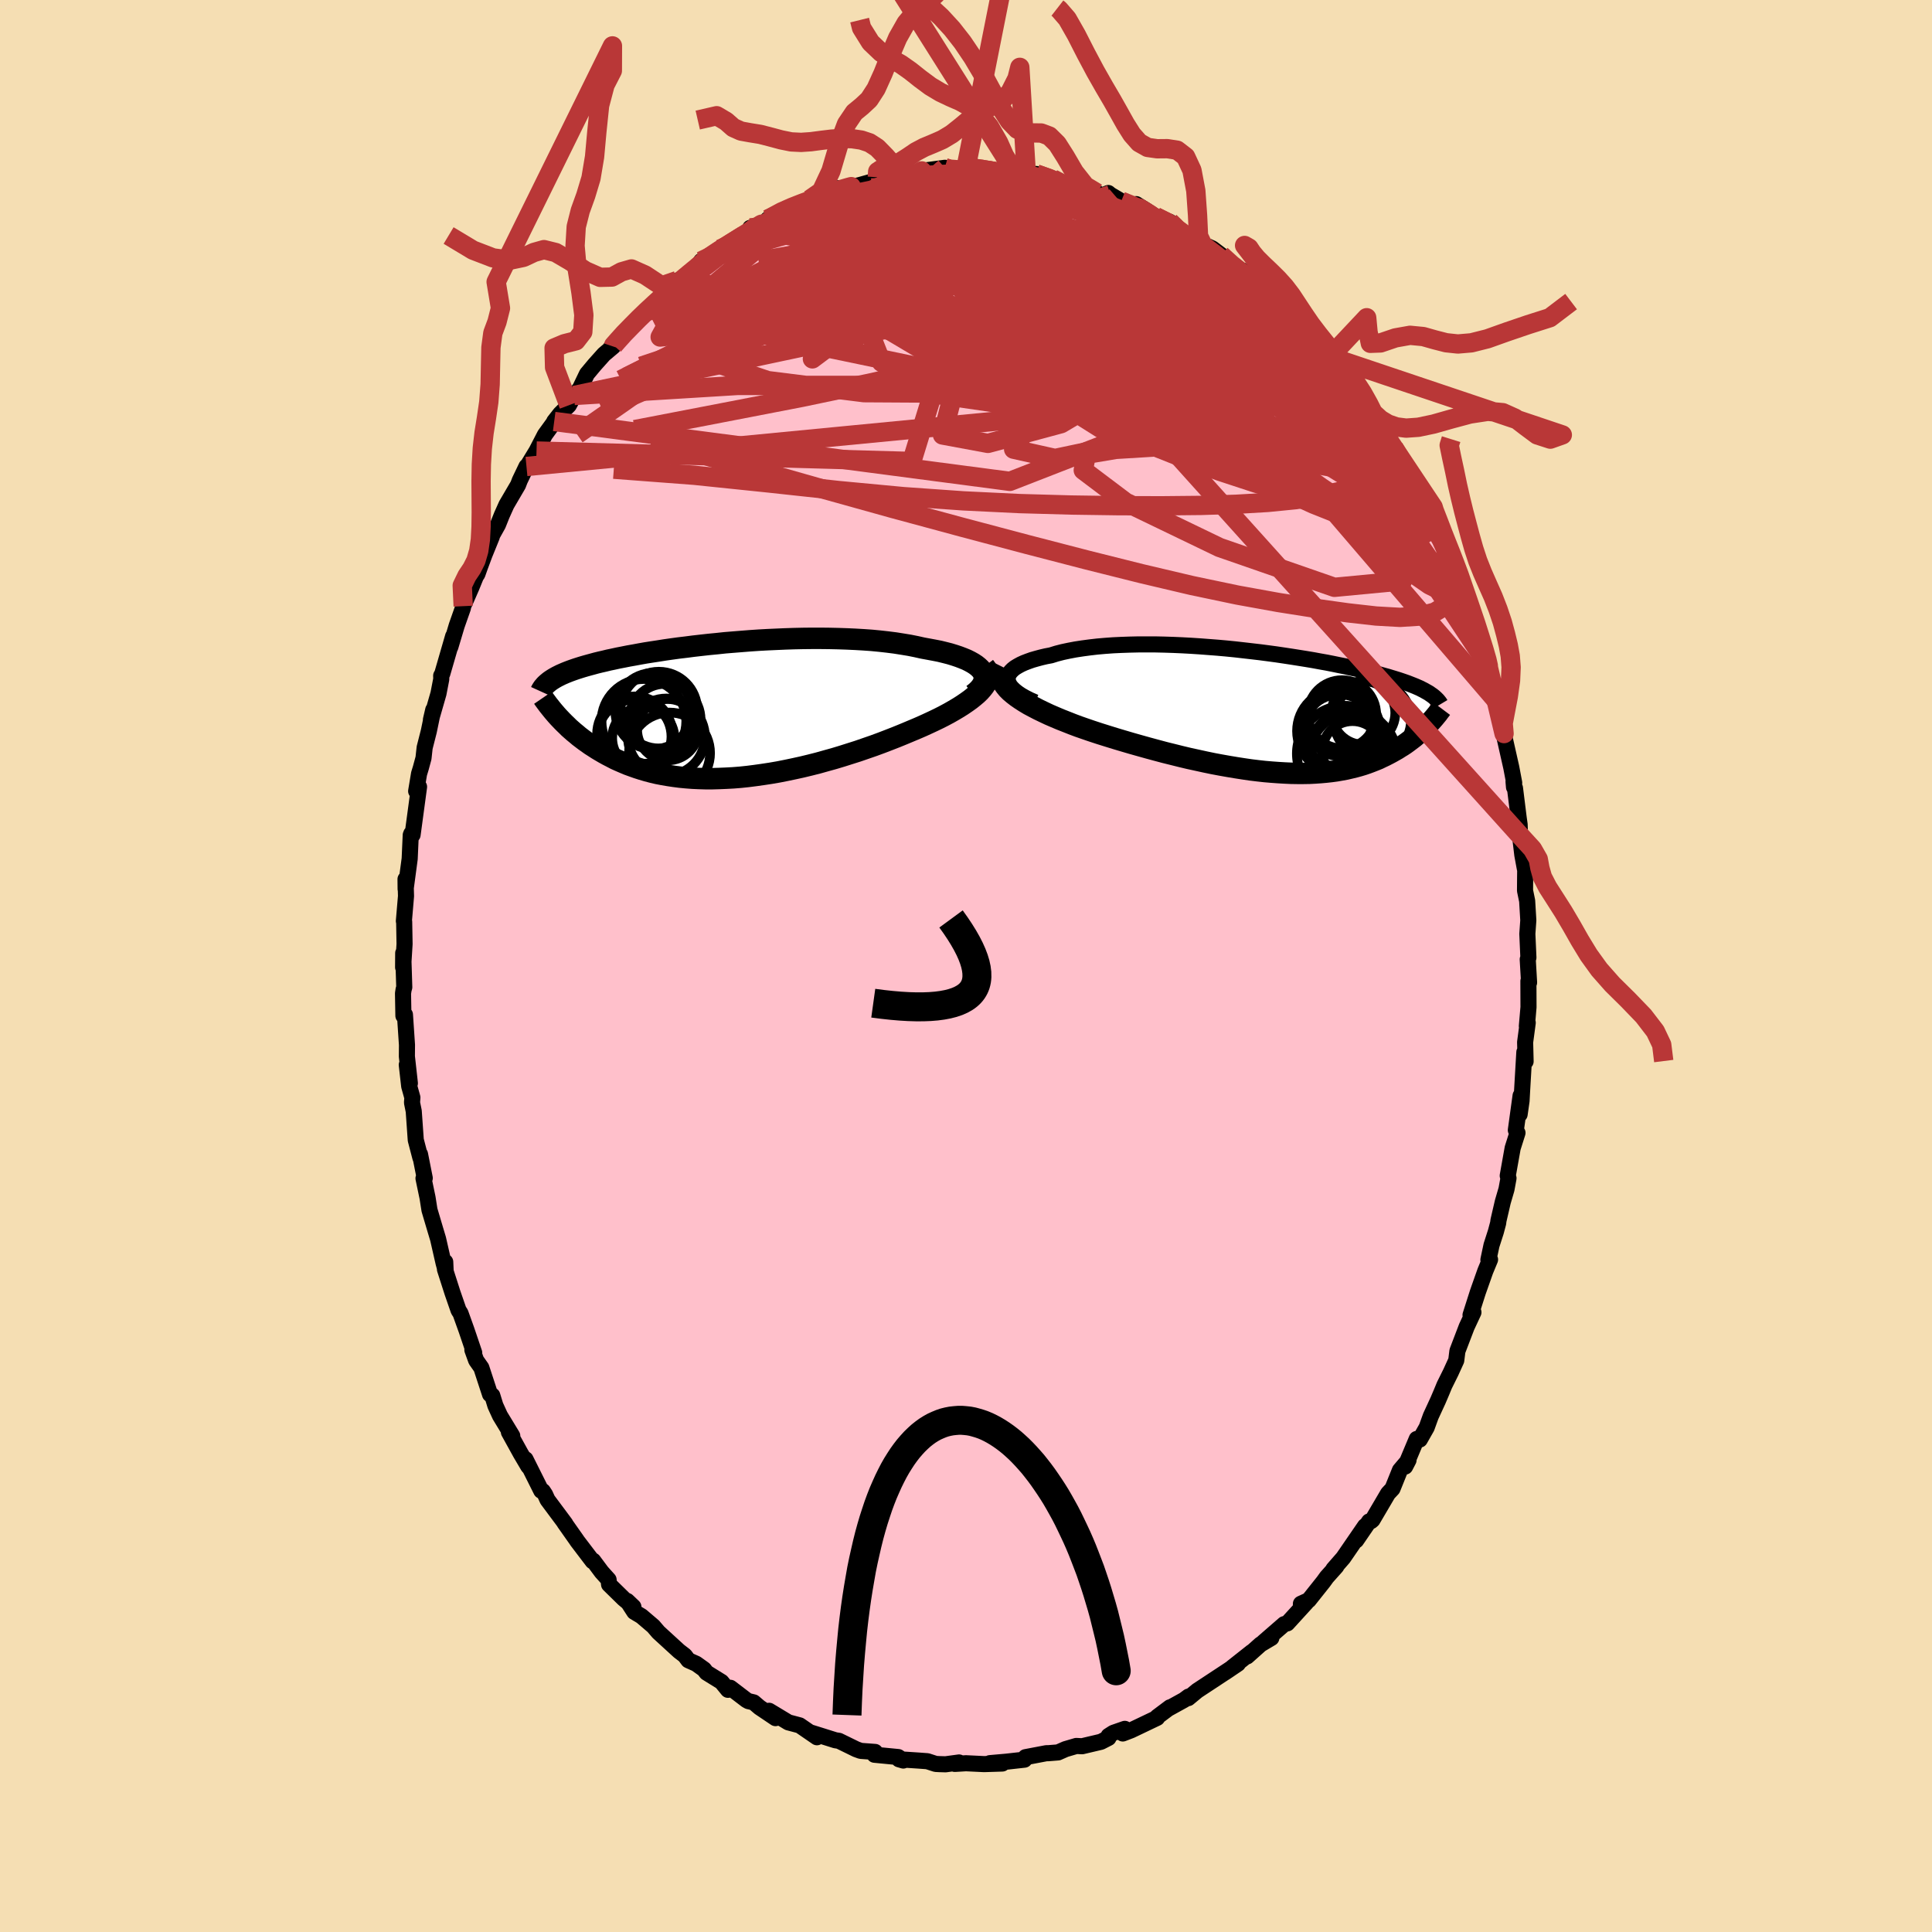 
  <svg viewBox="-100 -100 200 200" xmlns="http://www.w3.org/2000/svg" width="500" height="500" id="face-svg">
    <defs>
      <clipPath id="leftEyeClipPath">
        <polyline points="27.33,-4.15 27.16,-4.36 26.95,-4.56 26.7,-4.76 26.41,-4.95 26.09,-5.13 25.73,-5.31 25.34,-5.47 24.92,-5.63 24.47,-5.78 23.98,-5.93 23.47,-6.06 22.94,-6.19 22.38,-6.3 21.79,-6.41 21.19,-6.52 20.52,-6.67 19.82,-6.81 19.09,-6.93 18.33,-7.05 17.54,-7.15 16.74,-7.24 15.91,-7.32 15.06,-7.38 14.2,-7.43 13.32,-7.47 12.43,-7.5 11.53,-7.52 10.62,-7.53 9.71,-7.53 8.79,-7.52 7.87,-7.5 6.96,-7.47 6.04,-7.43 5.14,-7.39 4.23,-7.34 3.34,-7.28 2.46,-7.21 1.59,-7.14 0.73,-7.07 -0.11,-6.98 -0.94,-6.9 -1.75,-6.81 -2.54,-6.72 -3.31,-6.62 -4.07,-6.53 -4.8,-6.43 -5.5,-6.33 -6.19,-6.22 -6.85,-6.12 -7.49,-6.02 -8.11,-5.91 -8.7,-5.8 -9.27,-5.7 -9.82,-5.59 -10.34,-5.49 -10.84,-5.38 -11.32,-5.28 -11.77,-5.17 -12.21,-5.07 -12.62,-4.97 -13.02,-4.86 -13.39,-4.76 -13.75,-4.66 -14.09,-4.56 -14.41,-4.46 -14.72,-4.36 -15.01,-4.26 -15.29,-4.16 -15.55,-4.06 -15.8,-3.96 -16.03,-3.86 -16.26,-3.76 -16.46,-3.66 -16.66,-3.56 -16.84,-3.46 -17.01,-3.36 -17.17,-3.26 -17.32,-3.16 -17.46,-3.06 -16.52,0.63 -16.31,0.85 -16.11,1.06 -15.89,1.28 -15.66,1.5 -15.43,1.73 -15.18,1.95 -14.93,2.17 -14.66,2.39 -14.39,2.62 -14.1,2.84 -13.81,3.06 -13.5,3.28 -13.19,3.5 -12.86,3.71 -12.52,3.93 -12.17,4.14 -11.81,4.35 -11.43,4.56 -11.04,4.76 -10.64,4.97 -10.22,5.16 -9.78,5.35 -9.33,5.54 -8.86,5.71 -8.38,5.88 -7.88,6.04 -7.37,6.19 -6.84,6.33 -6.29,6.46 -5.72,6.57 -5.14,6.67 -4.54,6.76 -3.92,6.84 -3.29,6.9 -2.64,6.95 -1.97,6.98 -1.29,7 -0.6,7 0.11,6.98 0.84,6.95 1.58,6.91 2.33,6.85 3.09,6.77 3.87,6.67 4.65,6.56 5.44,6.44 6.25,6.3 7.06,6.14 7.87,5.97 8.69,5.79 9.52,5.59 10.35,5.38 11.17,5.15 12,4.92 12.83,4.67 13.65,4.41 14.47,4.15 15.28,3.87 16.09,3.59 16.88,3.3 17.66,3 18.43,2.7 19.19,2.39 19.93,2.08 20.55,1.82 21.15,1.56 21.74,1.29 22.32,1.02 22.88,0.75 23.41,0.48 23.93,0.2 24.42,-0.08 24.89,-0.36 25.33,-0.64 25.74,-0.92 26.13,-1.2 26.48,-1.48 26.8,-1.75 27.09,-2.03" />
      </clipPath>
      <clipPath id="rightEyeClipPath">
        <polyline points="-26.99,-3.4 -26.97,-3.61 -26.91,-3.82 -26.8,-4.03 -26.65,-4.22 -26.46,-4.41 -26.22,-4.6 -25.94,-4.77 -25.63,-4.94 -25.28,-5.1 -24.89,-5.25 -24.47,-5.4 -24.02,-5.53 -23.54,-5.66 -23.03,-5.78 -22.5,-5.88 -21.92,-6.06 -21.3,-6.22 -20.64,-6.36 -19.95,-6.49 -19.23,-6.6 -18.48,-6.7 -17.7,-6.79 -16.9,-6.86 -16.07,-6.92 -15.22,-6.96 -14.36,-6.99 -13.48,-7.01 -12.58,-7.01 -11.68,-7.01 -10.77,-6.99 -9.85,-6.96 -8.93,-6.92 -8.01,-6.87 -7.09,-6.81 -6.17,-6.74 -5.26,-6.67 -4.36,-6.59 -3.46,-6.5 -2.58,-6.4 -1.71,-6.3 -0.85,-6.2 -0.01,-6.09 0.81,-5.98 1.62,-5.86 2.41,-5.74 3.17,-5.62 3.92,-5.5 4.64,-5.38 5.34,-5.25 6.02,-5.13 6.68,-5 7.31,-4.87 7.91,-4.75 8.5,-4.62 9.06,-4.5 9.59,-4.38 10.1,-4.26 10.59,-4.14 11.06,-4.02 11.51,-3.9 11.93,-3.78 12.34,-3.67 12.73,-3.55 13.09,-3.44 13.45,-3.33 13.78,-3.22 14.1,-3.11 14.41,-3 14.69,-2.89 14.97,-2.78 15.22,-2.68 15.47,-2.57 15.7,-2.47 15.91,-2.36 16.11,-2.26 16.3,-2.15 16.48,-2.05 16.65,-1.95 16.8,-1.84 16.52,1.29 16.34,1.47 16.16,1.65 15.97,1.83 15.77,2.02 15.56,2.2 15.35,2.38 15.13,2.57 14.9,2.75 14.66,2.93 14.41,3.12 14.16,3.3 13.89,3.48 13.61,3.65 13.33,3.83 13.03,4 12.73,4.17 12.41,4.34 12.08,4.51 11.74,4.67 11.39,4.84 11.02,4.99 10.64,5.14 10.24,5.29 9.83,5.43 9.4,5.56 8.96,5.68 8.5,5.79 8.03,5.9 7.54,5.99 7.03,6.08 6.51,6.15 5.97,6.21 5.41,6.26 4.84,6.3 4.25,6.33 3.64,6.34 3.01,6.34 2.37,6.33 1.71,6.3 1.03,6.26 0.34,6.21 -0.37,6.15 -1.09,6.07 -1.83,5.98 -2.58,5.87 -3.35,5.75 -4.13,5.62 -4.92,5.48 -5.72,5.33 -6.54,5.16 -7.36,4.98 -8.19,4.8 -9.03,4.6 -9.87,4.39 -10.72,4.18 -11.58,3.95 -12.43,3.72 -13.29,3.48 -14.14,3.24 -14.99,2.99 -15.83,2.74 -16.67,2.48 -17.5,2.22 -18.32,1.95 -18.99,1.72 -19.65,1.49 -20.29,1.25 -20.92,1 -21.53,0.76 -22.12,0.51 -22.7,0.26 -23.25,0 -23.79,-0.26 -24.29,-0.52 -24.78,-0.78 -25.23,-1.05 -25.65,-1.32 -26.04,-1.59 -26.39,-1.86" />
      </clipPath>
      <filter id="fuzzy">
        <feTurbulence id="turbulence" baseFrequency="0.05" numOctaves="3" type="noise" result="noise" />
        <feDisplacementMap in="SourceGraphic" in2="noise" scale="2" />
      </filter>
      <linearGradient id="rainbowGradient" x1="0%" y1="0%" x2="100%" y2="0%">
        <stop offset="0%" style="stop-color: rgb(233, 236, 239); stop-opacity: 1" />
        <stop offset="50%" style="stop-color: rgb(192, 192, 192); stop-opacity: 1" />
        <stop offset="100%" style="stop-color: rgb(0, 191, 255); stop-opacity: 1" />
      </linearGradient>
    </defs>
    <rect x="-100" y="-100" width="100%" height="100%" fill="rgb(245, 222, 179)" />
    <polyline id="faceContour" points="58.15,-0.69 58.29,1.71 58.22,1.56 58.23,4.26 58.06,6.22 58.15,5.87 57.88,7.89 57.93,9.88 57.8,8.92 57.57,12.86 57.51,13.96 57.31,15.36 57.41,13.43 56.92,16.99 57.09,17.27 56.59,18.85 56.08,21.71 56.16,21.97 55.95,23.11 55.57,24.41 55.12,26.35 55.09,26.61 54.85,27.51 54.4,28.91 54.08,30.41 54.25,30.39 53.76,31.57 52.99,33.75 52.23,36.13 52.48,35.71 52.53,35.85 51.83,37.35 50.87,39.86 50.75,40.83 50.19,42.06 49.53,43.39 49.22,44.14 48.87,44.96 48.11,46.61 47.69,47.77 46.98,49.02 46.66,48.96 45.46,51.82 45.81,51.15 44.92,52.2 44.15,54.11 43.69,54.6 42.08,57.34 41.94,57.46 41.73,57.5 40.39,59.46 41.31,57.98 39.05,61.27 38.03,62.44 38.34,62.15 37.34,63.27 37,63.74 35.48,65.65 34.67,66.02 34.67,66.22 35.24,65.88 33.26,68.05 32.94,68.13 30.8,69.99 31.61,69.56 30.5,70.22 29.1,71.47 29.58,71.01 27.57,72.6 28.15,72.23 26.79,73.15 27.31,72.8 23.94,75.02 23.01,75.79 23.04,75.63 22.57,75.98 21.03,76.83 21.12,76.74 19.8,77.73 19.79,77.83 17.09,79.12 16.23,79.45 16.44,78.97 15.26,79.38 14.76,79.7 14.75,79.91 13.97,80.31 12.02,80.77 11.42,80.74 10.3,81.07 9.53,81.41 8.53,81.49 8.32,81.49 6.16,81.9 6.05,82.16 4.17,82.37 2.47,82.52 3.76,82.56 1.87,82.62 0,82.53 -1.16,82.6 -0.72,82.45 -2.12,82.64 -2.78,82.62 -3.14,82.6 -4,82.32 -4.95,82.25 -6.94,82.12 -6.49,82.25 -7.01,81.89 -9.48,81.65 -9.41,81.36 -10.9,81.25 -11.37,81.08 -13.15,80.21 -13.53,80.15 -14.77,79.76 -16.05,79.36 -15.43,79.84 -17.22,78.61 -18.39,78.3 -20.38,77.1 -19.72,77.86 -21.37,76.75 -21.98,76.23 -22.53,76.1 -22.74,75.98 -24.39,74.72 -24.64,74.93 -25.31,74.11 -26.86,73.15 -27.12,72.81 -27.93,72.23 -28.74,71.87 -29.11,71.38 -29.71,70.92 -31.84,68.97 -32.37,68.35 -33.59,67.31 -34.34,66.86 -35.07,65.73 -34.43,66.34 -35.44,65.5 -36.95,64.02 -37,63.53 -37.72,62.73 -38.59,61.56 -38.65,61.62 -40.24,59.53 -40.34,59.38 -41.58,57.62 -41.48,57.73 -43.32,55.26 -43.57,54.71 -43.8,54.36 -43.97,54.32 -45.6,51.06 -45.15,51.97 -45.31,51.8 -46.1,50.46 -47.32,48.25 -46.97,48.64 -48.24,46.55 -48.72,45.5 -49.04,44.46 -49.27,44.34 -50.17,41.59 -50.71,40.82 -51.1,39.74 -50.91,40.04 -51.71,37.68 -52.33,35.95 -52.53,35.64 -53.16,33.82 -53.94,31.39 -53.91,30.63 -53.87,31.52 -54.08,30.75 -54.65,28.25 -54.95,27.25 -55.54,25.26 -55.74,23.99 -56.16,21.98 -56.03,21.96 -56.52,19.49 -56.48,19.85 -56.96,18.01 -57.17,15.03 -57.35,14.14 -57.31,13.62 -57.64,12.44 -57.89,10.23 -57.57,12.14 -57.88,9.36 -57.87,8.17 -58.08,5.04 -58.24,5.15 -58.28,2.84 -58.22,2.44 -58.15,2.2 -58.26,-1.34 -58.27,0.14 -58.12,-2.28 -58.16,-4.58 -58.19,-4.65 -57.97,-7.24 -58.02,-8.99 -58.01,-7.96 -57.59,-11.1 -57.48,-13.56 -57.45,-13.28 -57.43,-13.69 -57.29,-13.58 -56.62,-18.55 -56.92,-18.1 -56.62,-19.9 -56.44,-20.49 -56.16,-21.52 -56.04,-22.61 -55.61,-24.3 -55.15,-26.52 -55.39,-25.49 -54.61,-28.2 -54.32,-29.7 -54.33,-30.05 -54.22,-30.24 -53.09,-34.14 -53.38,-33.03 -52.72,-35.24 -52.08,-37.06 -52.05,-37.25 -51.19,-39.22 -50.73,-40.35 -50.58,-40.57 -50.31,-41.33 -49.85,-42.57 -49.09,-44.44 -49.35,-44.07 -48.45,-45.68 -48.05,-46.68 -47.57,-47.75 -46.37,-49.8 -46.19,-50.27 -45.5,-51.71 -45.36,-51.83 -44.46,-53.31 -43.59,-54.99 -42.55,-56.42 -42.63,-56.37 -42.01,-57.16 -41.11,-58.05 -40.56,-59.06 -39.96,-59.79 -39.24,-61.29 -38.42,-62.27 -37.48,-63.32 -36.52,-64.13 -36.81,-63.95 -36.15,-64.59 -35.43,-65.51 -34.85,-66.14 -33.18,-67.73 -33.18,-67.68 -31.44,-69.44 -31.92,-68.77 -29.9,-70.96 -29.44,-70.98 -28.12,-71.93 -27.8,-72.35 -27.42,-72.98 -26.41,-73.53 -25.47,-74.21 -25.23,-74.28 -23.81,-75.09 -21.39,-76.69 -21.15,-76.67 -22.34,-76.41 -20.63,-76.91 -20.51,-77.3 -18.61,-78.39 -17.99,-78.62 -17.23,-78.9 -16.07,-79.2 -16.18,-79.35 -14.96,-79.85 -13.12,-80.53 -12.7,-80.46 -11.09,-80.82 -9.66,-81.22 -9.18,-81.65 -9.5,-81.32 -8.67,-81.59 -7.06,-81.74 -6.3,-81.74 -5.71,-81.95 -4.94,-82.23 -4.58,-82.31 -2.19,-82.63 -1.97,-82.44 -0.86,-82.34 0.21,-82.34 0.39,-82.65 1.97,-82.33 4.27,-82.34 3.64,-82.19 5.17,-82.06 4.93,-82.37 6.14,-81.79 7.78,-81.5 7.27,-81.99 8.97,-81.49 9.9,-81.02 10.15,-80.98 12.57,-80.4 13.56,-80.02 14.1,-79.75 14.73,-80.02 14.95,-79.84 16.07,-79.18 17.49,-78.53 17.62,-78.87 18.63,-78.24 19.63,-77.57 21.09,-77.04 21.99,-76.26 21.5,-76.61 24.38,-74.67 23.58,-75.18 24.46,-74.75 25.5,-74.28 26.4,-73.6 27.87,-72.08 28.62,-72 28.47,-71.78 28.99,-71.27 29.98,-70.81 30.11,-70.45 32.59,-68.54 33.09,-68.13 32.9,-68.14 33.86,-67.29 34.33,-66.57 35.34,-65.55 36.94,-63.83 37.68,-63.07 38.37,-61.89 39.38,-60.88 39.39,-60.86 39.96,-60.05 40.42,-59.5 40.79,-58.61 42.86,-56 42.91,-55.7 42.89,-55.92 43.69,-54.5 44.75,-52.75 44.29,-53.66 45.11,-52.37 46.17,-50.14 45.96,-50.47 46.68,-49.19 47.89,-47.05 47.58,-47.76 48.81,-44.82 49.4,-43.93 49.29,-43.9 50.04,-42.34 50.91,-40.35 51.12,-39.79 50.94,-39.74 52.29,-36.15 52.13,-37.32 53.38,-33.34 53.21,-33.29 54.06,-30.72 54.09,-30.61 54,-31.22 54.34,-29.92 54.92,-27.45 55.72,-24.3 55.27,-25.87 55.7,-24.06 55.67,-24 56.45,-20.54 56.75,-18.96 56.68,-19.1 56.73,-18.51 56.83,-18.42 57.21,-15.36 57.31,-14.65 57.35,-13.52 57.59,-11.5 57.85,-10.09 57.89,-10.03 57.88,-9.14 57.87,-7.81 58.09,-6.74 58.21,-4.73 58.11,-3.33 58.22,-0.87 58.15,-0.69 58.29,1.71" fill="rgb(255, 192, 203)" stroke="black" stroke-width="1.667" stroke-linejoin="round" filter="url(#fuzzy)" />
    <g transform="translate(31.3 -26.28)">
      <polyline id="rightCountour" points="-26.99,-3.4 -26.97,-3.61 -26.91,-3.82 -26.8,-4.03 -26.65,-4.22 -26.46,-4.41 -26.22,-4.6 -25.94,-4.77 -25.63,-4.94 -25.28,-5.1 -24.89,-5.25 -24.47,-5.4 -24.02,-5.53 -23.54,-5.66 -23.03,-5.78 -22.5,-5.88 -21.92,-6.06 -21.3,-6.22 -20.64,-6.36 -19.95,-6.49 -19.23,-6.6 -18.48,-6.7 -17.7,-6.79 -16.9,-6.86 -16.07,-6.92 -15.22,-6.96 -14.36,-6.99 -13.48,-7.01 -12.58,-7.01 -11.68,-7.01 -10.77,-6.99 -9.85,-6.96 -8.93,-6.92 -8.01,-6.87 -7.09,-6.81 -6.17,-6.74 -5.26,-6.67 -4.36,-6.59 -3.46,-6.5 -2.58,-6.4 -1.71,-6.3 -0.85,-6.2 -0.01,-6.09 0.81,-5.98 1.62,-5.86 2.41,-5.74 3.17,-5.62 3.92,-5.5 4.64,-5.38 5.34,-5.25 6.02,-5.13 6.68,-5 7.31,-4.87 7.91,-4.75 8.5,-4.62 9.06,-4.5 9.59,-4.38 10.1,-4.26 10.59,-4.14 11.06,-4.02 11.51,-3.9 11.93,-3.78 12.34,-3.67 12.73,-3.55 13.09,-3.44 13.45,-3.33 13.78,-3.22 14.1,-3.11 14.41,-3 14.69,-2.89 14.97,-2.78 15.22,-2.68 15.47,-2.57 15.7,-2.47 15.91,-2.36 16.11,-2.26 16.3,-2.15 16.48,-2.05 16.65,-1.95 16.8,-1.84 16.52,1.29 16.34,1.47 16.16,1.65 15.97,1.83 15.77,2.02 15.56,2.2 15.35,2.38 15.13,2.57 14.9,2.75 14.66,2.93 14.41,3.12 14.16,3.3 13.89,3.48 13.61,3.65 13.33,3.83 13.03,4 12.73,4.17 12.41,4.34 12.08,4.51 11.74,4.67 11.39,4.84 11.02,4.99 10.64,5.14 10.24,5.29 9.83,5.43 9.4,5.56 8.96,5.68 8.5,5.79 8.03,5.9 7.54,5.99 7.03,6.08 6.51,6.15 5.97,6.21 5.41,6.26 4.84,6.3 4.25,6.33 3.64,6.34 3.01,6.34 2.37,6.33 1.71,6.3 1.03,6.26 0.34,6.21 -0.37,6.15 -1.09,6.07 -1.83,5.98 -2.58,5.87 -3.35,5.75 -4.13,5.62 -4.92,5.48 -5.72,5.33 -6.54,5.16 -7.36,4.98 -8.19,4.8 -9.03,4.6 -9.87,4.39 -10.72,4.18 -11.58,3.95 -12.43,3.72 -13.29,3.48 -14.14,3.24 -14.99,2.99 -15.83,2.74 -16.67,2.48 -17.5,2.22 -18.32,1.95 -18.99,1.72 -19.65,1.49 -20.29,1.25 -20.92,1 -21.53,0.76 -22.12,0.51 -22.7,0.26 -23.25,0 -23.79,-0.26 -24.29,-0.52 -24.78,-0.78 -25.23,-1.05 -25.65,-1.32 -26.04,-1.59 -26.39,-1.86" fill="white" stroke="white" stroke-width="0" stroke-linejoin="round" filter="url(#fuzzy)" />
    </g>
    <g transform="translate(-25.67 -26.39)">
      <polyline id="leftCountour" points="27.33,-4.15 27.16,-4.36 26.95,-4.56 26.7,-4.76 26.41,-4.95 26.09,-5.13 25.73,-5.31 25.34,-5.47 24.92,-5.63 24.47,-5.78 23.98,-5.93 23.47,-6.06 22.94,-6.19 22.38,-6.3 21.79,-6.41 21.19,-6.52 20.52,-6.67 19.82,-6.81 19.09,-6.93 18.33,-7.05 17.54,-7.15 16.74,-7.24 15.91,-7.32 15.06,-7.38 14.2,-7.43 13.32,-7.47 12.43,-7.5 11.53,-7.52 10.62,-7.53 9.71,-7.53 8.79,-7.52 7.87,-7.5 6.96,-7.47 6.04,-7.43 5.14,-7.39 4.23,-7.34 3.34,-7.28 2.46,-7.21 1.59,-7.14 0.73,-7.07 -0.11,-6.98 -0.94,-6.9 -1.75,-6.81 -2.54,-6.72 -3.31,-6.62 -4.07,-6.53 -4.8,-6.43 -5.5,-6.33 -6.19,-6.22 -6.85,-6.12 -7.49,-6.02 -8.11,-5.91 -8.7,-5.8 -9.27,-5.7 -9.82,-5.59 -10.34,-5.49 -10.84,-5.38 -11.32,-5.28 -11.77,-5.17 -12.21,-5.07 -12.62,-4.97 -13.02,-4.86 -13.39,-4.76 -13.75,-4.66 -14.09,-4.56 -14.41,-4.46 -14.72,-4.36 -15.01,-4.26 -15.29,-4.16 -15.55,-4.06 -15.8,-3.96 -16.03,-3.86 -16.26,-3.76 -16.46,-3.66 -16.66,-3.56 -16.84,-3.46 -17.01,-3.36 -17.17,-3.26 -17.32,-3.16 -17.46,-3.06 -16.52,0.63 -16.31,0.85 -16.11,1.06 -15.89,1.28 -15.66,1.5 -15.43,1.73 -15.18,1.95 -14.93,2.17 -14.66,2.39 -14.39,2.62 -14.1,2.84 -13.81,3.06 -13.5,3.28 -13.19,3.5 -12.86,3.71 -12.52,3.93 -12.17,4.14 -11.81,4.35 -11.43,4.56 -11.04,4.76 -10.64,4.97 -10.22,5.16 -9.78,5.35 -9.33,5.54 -8.86,5.71 -8.38,5.88 -7.88,6.04 -7.37,6.19 -6.84,6.33 -6.29,6.46 -5.72,6.57 -5.14,6.67 -4.54,6.76 -3.92,6.84 -3.29,6.9 -2.64,6.95 -1.97,6.98 -1.29,7 -0.6,7 0.11,6.98 0.84,6.95 1.58,6.91 2.33,6.85 3.09,6.77 3.87,6.67 4.65,6.56 5.44,6.44 6.25,6.3 7.06,6.14 7.87,5.97 8.69,5.79 9.52,5.59 10.35,5.38 11.17,5.15 12,4.92 12.83,4.67 13.65,4.41 14.47,4.15 15.28,3.87 16.09,3.59 16.88,3.3 17.66,3 18.43,2.7 19.19,2.39 19.93,2.08 20.55,1.82 21.15,1.56 21.74,1.29 22.32,1.02 22.88,0.75 23.41,0.48 23.93,0.2 24.42,-0.08 24.89,-0.36 25.33,-0.64 25.74,-0.92 26.13,-1.2 26.48,-1.48 26.8,-1.75 27.09,-2.03" fill="white" stroke="white" stroke-width="0" stroke-linejoin="round" filter="url(#fuzzy)" />
    </g>
    <g transform="translate(31.3 -26.28)">
      <polyline id="rightUpper" points="-24.15,-1.02 -24.7,-1.26 -25.19,-1.51 -25.61,-1.75 -25.98,-2 -26.28,-2.24 -26.53,-2.48 -26.73,-2.71 -26.86,-2.95 -26.95,-3.17 -26.99,-3.4 -26.97,-3.61 -26.91,-3.82 -26.8,-4.03 -26.65,-4.22 -26.46,-4.41 -26.22,-4.6 -25.94,-4.77 -25.63,-4.94 -25.28,-5.1 -24.89,-5.25 -24.47,-5.4 -24.02,-5.53 -23.54,-5.66 -23.03,-5.78 -22.5,-5.88 -21.92,-6.06 -21.3,-6.22 -20.64,-6.36 -19.95,-6.49 -19.23,-6.6 -18.48,-6.7 -17.7,-6.79 -16.9,-6.86 -16.07,-6.92 -15.22,-6.96 -14.36,-6.99 -13.48,-7.01 -12.58,-7.01 -11.68,-7.01 -10.77,-6.99 -9.85,-6.96 -8.93,-6.92 -8.01,-6.87 -7.09,-6.81 -6.17,-6.74 -5.26,-6.67 -4.36,-6.59 -3.46,-6.5 -2.58,-6.4 -1.71,-6.3 -0.85,-6.2 -0.01,-6.09 0.81,-5.98 1.62,-5.86 2.41,-5.74 3.17,-5.62 3.92,-5.5 4.64,-5.38 5.34,-5.25 6.02,-5.13 6.68,-5 7.31,-4.87 7.91,-4.75 8.5,-4.62 9.06,-4.5 9.59,-4.38 10.1,-4.26 10.59,-4.14 11.06,-4.02 11.51,-3.9 11.93,-3.78 12.34,-3.67 12.73,-3.55 13.09,-3.44 13.45,-3.33 13.78,-3.22 14.1,-3.11 14.41,-3 14.69,-2.89 14.97,-2.78 15.22,-2.68 15.47,-2.57 15.7,-2.47 15.91,-2.36 16.11,-2.26 16.3,-2.15 16.48,-2.05 16.65,-1.95 16.8,-1.84 16.95,-1.74 17.08,-1.64 17.2,-1.54 17.32,-1.43 17.42,-1.33 17.52,-1.23 17.61,-1.12 17.69,-1.02 17.76,-0.92 17.82,-0.82" fill="none" stroke="black" stroke-width="1.667" stroke-linejoin="round" filter="url(#fuzzy)" />
      <polyline id="rightLower" points="-27.46,-4.65 -27.6,-4.37 -27.67,-4.09 -27.69,-3.8 -27.65,-3.52 -27.56,-3.24 -27.41,-2.96 -27.22,-2.69 -26.99,-2.41 -26.71,-2.13 -26.39,-1.86 -26.04,-1.59 -25.65,-1.32 -25.23,-1.05 -24.78,-0.78 -24.29,-0.52 -23.79,-0.26 -23.25,0 -22.7,0.26 -22.12,0.51 -21.53,0.76 -20.92,1 -20.29,1.25 -19.65,1.49 -18.99,1.72 -18.32,1.95 -17.5,2.22 -16.67,2.48 -15.83,2.74 -14.99,2.99 -14.14,3.24 -13.29,3.48 -12.43,3.72 -11.58,3.95 -10.72,4.18 -9.87,4.39 -9.03,4.6 -8.19,4.8 -7.36,4.98 -6.54,5.16 -5.72,5.33 -4.92,5.48 -4.13,5.62 -3.35,5.75 -2.58,5.87 -1.83,5.98 -1.09,6.07 -0.37,6.15 0.34,6.21 1.03,6.26 1.71,6.3 2.37,6.33 3.01,6.34 3.64,6.34 4.25,6.33 4.84,6.3 5.41,6.26 5.97,6.21 6.51,6.15 7.03,6.08 7.54,5.99 8.03,5.9 8.5,5.79 8.96,5.68 9.4,5.56 9.83,5.43 10.24,5.29 10.64,5.14 11.02,4.99 11.39,4.84 11.74,4.67 12.08,4.51 12.41,4.34 12.73,4.17 13.03,4 13.33,3.83 13.61,3.65 13.89,3.48 14.16,3.3 14.41,3.12 14.66,2.93 14.9,2.75 15.13,2.57 15.35,2.38 15.56,2.2 15.77,2.02 15.97,1.83 16.16,1.65 16.34,1.47 16.52,1.29 16.68,1.12 16.85,0.94 17,0.77 17.15,0.6 17.29,0.43 17.43,0.26 17.56,0.1 17.68,-0.07 17.8,-0.22 17.92,-0.38" fill="none" stroke="black" stroke-width="2.222" stroke-linejoin="round" filter="url(#fuzzy)" />
      <circle r="3.126" cx="8.708" cy="4.057" stroke="black" fill="none" stroke-width="1.0" filter="url(#fuzzy)" clip-path="url(#rightEyeClipPath)" /><circle r="4.304" cx="7.273" cy="1.957" stroke="black" fill="none" stroke-width="1.0" filter="url(#fuzzy)" clip-path="url(#rightEyeClipPath)" /><circle r="3.77" cx="7.358" cy="1.922" stroke="black" fill="none" stroke-width="1.0" filter="url(#fuzzy)" clip-path="url(#rightEyeClipPath)" /><circle r="4.956" cx="7.908" cy="4.297" stroke="black" fill="none" stroke-width="1.0" filter="url(#fuzzy)" clip-path="url(#rightEyeClipPath)" /><circle r="3.29" cx="9.848" cy="0.082" stroke="black" fill="none" stroke-width="1.0" filter="url(#fuzzy)" clip-path="url(#rightEyeClipPath)" /><circle r="3.536" cx="7.623" cy="0.227" stroke="black" fill="none" stroke-width="1.0" filter="url(#fuzzy)" clip-path="url(#rightEyeClipPath)" /><circle r="4.52" cx="8.778" cy="4.562" stroke="black" fill="none" stroke-width="1.0" filter="url(#fuzzy)" clip-path="url(#rightEyeClipPath)" /><circle r="3.76" cx="8.168" cy="3.772" stroke="black" fill="none" stroke-width="1.0" filter="url(#fuzzy)" clip-path="url(#rightEyeClipPath)" /><circle r="3.33" cx="7.373" cy="1.222" stroke="black" fill="none" stroke-width="1.0" filter="url(#fuzzy)" clip-path="url(#rightEyeClipPath)" /><circle r="3.994" cx="10.778" cy="0.812" stroke="black" fill="none" stroke-width="1.0" filter="url(#fuzzy)" clip-path="url(#rightEyeClipPath)" />
      </g>
    <g transform="translate(-25.67 -26.39)">
      <polyline id="leftUpper" points="26.4,-1.72 26.73,-1.98 27,-2.24 27.22,-2.5 27.38,-2.75 27.49,-3 27.55,-3.24 27.57,-3.48 27.53,-3.71 27.45,-3.93 27.33,-4.15 27.16,-4.36 26.95,-4.56 26.7,-4.76 26.41,-4.95 26.09,-5.13 25.73,-5.31 25.34,-5.47 24.92,-5.63 24.47,-5.78 23.98,-5.93 23.47,-6.06 22.94,-6.19 22.38,-6.3 21.79,-6.41 21.19,-6.52 20.52,-6.67 19.82,-6.81 19.09,-6.93 18.33,-7.05 17.54,-7.15 16.74,-7.24 15.91,-7.32 15.06,-7.38 14.2,-7.43 13.32,-7.47 12.43,-7.5 11.53,-7.52 10.62,-7.53 9.71,-7.53 8.79,-7.52 7.87,-7.5 6.96,-7.47 6.04,-7.43 5.14,-7.39 4.23,-7.34 3.34,-7.28 2.46,-7.21 1.59,-7.14 0.73,-7.07 -0.11,-6.98 -0.94,-6.9 -1.75,-6.81 -2.54,-6.72 -3.31,-6.62 -4.07,-6.53 -4.8,-6.43 -5.5,-6.33 -6.19,-6.22 -6.85,-6.12 -7.49,-6.02 -8.11,-5.91 -8.7,-5.8 -9.27,-5.7 -9.82,-5.59 -10.34,-5.49 -10.84,-5.38 -11.32,-5.28 -11.77,-5.17 -12.21,-5.07 -12.62,-4.97 -13.02,-4.86 -13.39,-4.76 -13.75,-4.66 -14.09,-4.56 -14.41,-4.46 -14.72,-4.36 -15.01,-4.26 -15.29,-4.16 -15.55,-4.06 -15.8,-3.96 -16.03,-3.86 -16.26,-3.76 -16.46,-3.66 -16.66,-3.56 -16.84,-3.46 -17.01,-3.36 -17.17,-3.26 -17.32,-3.16 -17.46,-3.06 -17.58,-2.96 -17.7,-2.86 -17.81,-2.76 -17.91,-2.66 -18,-2.55 -18.09,-2.45 -18.16,-2.35 -18.23,-2.24 -18.29,-2.14 -18.34,-2.03" fill="none" stroke="black" stroke-width="2.222" stroke-linejoin="round" filter="url(#fuzzy)" />
      <polyline id="leftLower" points="27.58,-4.63 27.76,-4.39 27.88,-4.15 27.95,-3.9 27.96,-3.64 27.93,-3.38 27.85,-3.12 27.72,-2.85 27.55,-2.58 27.34,-2.31 27.09,-2.03 26.8,-1.75 26.48,-1.48 26.13,-1.2 25.74,-0.92 25.33,-0.64 24.89,-0.36 24.42,-0.08 23.93,0.2 23.41,0.48 22.88,0.75 22.32,1.02 21.74,1.29 21.15,1.56 20.55,1.82 19.93,2.08 19.19,2.39 18.43,2.7 17.66,3 16.88,3.3 16.09,3.59 15.28,3.87 14.47,4.15 13.65,4.41 12.83,4.67 12,4.92 11.17,5.15 10.35,5.38 9.52,5.59 8.69,5.79 7.87,5.97 7.06,6.14 6.25,6.3 5.44,6.44 4.65,6.56 3.87,6.67 3.09,6.77 2.33,6.85 1.58,6.91 0.84,6.95 0.11,6.98 -0.6,7 -1.29,7 -1.97,6.98 -2.64,6.95 -3.29,6.9 -3.92,6.84 -4.54,6.76 -5.14,6.67 -5.72,6.57 -6.29,6.46 -6.84,6.33 -7.37,6.19 -7.88,6.04 -8.38,5.88 -8.86,5.71 -9.33,5.54 -9.78,5.35 -10.22,5.16 -10.64,4.97 -11.04,4.76 -11.43,4.56 -11.81,4.35 -12.17,4.14 -12.52,3.93 -12.86,3.71 -13.19,3.5 -13.5,3.28 -13.81,3.06 -14.1,2.84 -14.39,2.62 -14.66,2.39 -14.93,2.17 -15.18,1.95 -15.43,1.73 -15.66,1.5 -15.89,1.28 -16.11,1.06 -16.31,0.85 -16.52,0.63 -16.71,0.42 -16.89,0.21 -17.07,0 -17.24,-0.21 -17.4,-0.41 -17.56,-0.61 -17.71,-0.81 -17.85,-1 -17.99,-1.19 -18.12,-1.38" fill="none" stroke="black" stroke-width="2.222" stroke-linejoin="round" filter="url(#fuzzy)" />
      <circle r="3.89" cx="-8.63" cy="2.373" stroke="black" fill="none" stroke-width="1.0" filter="url(#fuzzy)" clip-path="url(#leftEyeClipPath)" /><circle r="3.95" cx="-6.68" cy="0.003" stroke="black" fill="none" stroke-width="1.0" filter="url(#fuzzy)" clip-path="url(#leftEyeClipPath)" /><circle r="3.678" cx="-5.485" cy="0.858" stroke="black" fill="none" stroke-width="1.0" filter="url(#fuzzy)" clip-path="url(#leftEyeClipPath)" /><circle r="3.83" cx="-8.65" cy="2.643" stroke="black" fill="none" stroke-width="1.0" filter="url(#fuzzy)" clip-path="url(#leftEyeClipPath)" /><circle r="4.196" cx="-5.02" cy="4.348" stroke="black" fill="none" stroke-width="1.0" filter="url(#fuzzy)" clip-path="url(#leftEyeClipPath)" /><circle r="3.174" cx="-5.2" cy="1.928" stroke="black" fill="none" stroke-width="1.0" filter="url(#fuzzy)" clip-path="url(#leftEyeClipPath)" /><circle r="4.386" cx="-7.675" cy="1.068" stroke="black" fill="none" stroke-width="1.0" filter="url(#fuzzy)" clip-path="url(#leftEyeClipPath)" /><circle r="3.972" cx="-6.125" cy="-0.102" stroke="black" fill="none" stroke-width="1.0" filter="url(#fuzzy)" clip-path="url(#leftEyeClipPath)" /><circle r="3.222" cx="-7.735" cy="2.798" stroke="black" fill="none" stroke-width="1.0" filter="url(#fuzzy)" clip-path="url(#leftEyeClipPath)" /><circle r="3.986" cx="-5.34" cy="2.683" stroke="black" fill="none" stroke-width="1.0" filter="url(#fuzzy)" clip-path="url(#leftEyeClipPath)" />
    </g>
    <g id="hairs">
      <polyline points="0.39,-82.65 1.87,-82.43 2.88,-82.25 3.43,-82.06 3.7,-81.82 3.8,-81.51 3.75,-81.12 3.55,-80.63 3.17,-80.04 2.59,-79.35 1.82,-78.55 0.81,-77.64 -0.46,-76.65 -2.03,-75.57 -3.95,-74.4 -6.24,-73.11 -8.9,-71.66 -11.93,-70.05 -15.31,-68.27 -19.06,-66.34 -23.16,-64.28 -27.63,-62.13 -32.46,-59.93 -37.69,-57.65" fill="none" stroke="rgb(185, 55, 55)" stroke-width="2" stroke-linejoin="round" filter="url(#fuzzy)" /><polyline points="50.91,-40.35 50.96,-39.91 50.89,-39.36 50.66,-38.88 50.16,-38.65 49.28,-38.8 47.97,-39.45 46.21,-40.67 43.99,-42.47 41.32,-44.78 38.21,-47.54 34.65,-50.74 30.61,-54.45 26.07,-58.78 21.03,-63.76 15.5,-69.34 9.35,-75.5" fill="none" stroke="rgb(185, 55, 55)" stroke-width="2" stroke-linejoin="round" filter="url(#fuzzy)" /><polyline points="-27.8,-72.35 -27.04,-72.94 -25.71,-73.52 -23.95,-74.13 -21.8,-74.79 -19.34,-75.49 -16.7,-76.19 -13.98,-76.83 -11.19,-77.41 -8.29,-77.95 -5.27,-78.5 -2.2,-79.09 0.79,-79.69 3.6,-80.29 6.31,-80.86" fill="none" stroke="rgb(185, 55, 55)" stroke-width="2" stroke-linejoin="round" filter="url(#fuzzy)" /><polyline points="-31.44,-69.44 -31.15,-69.6 -30.22,-70.36 -29.21,-71.15 -28.24,-71.89 -27.34,-72.59 -26.45,-73.26 -25.57,-73.9 -24.68,-74.51 -23.81,-75.09 -23.01,-75.61 -22.33,-76.05 -21.8,-76.4 -21.43,-76.63 -21.21,-76.77 -21.13,-76.8 -21.23,-76.72 -21.55,-76.49 -22.12,-76.1 -22.95,-75.55 -24.01,-74.86 -25.25,-74.02 -26.62,-73.04" fill="none" stroke="rgb(185, 55, 55)" stroke-width="2" stroke-linejoin="round" filter="url(#fuzzy)" /><polyline points="48.81,-44.82 49.2,-44.14 49.55,-43.38 49.93,-42.49 50.27,-41.6 50.54,-40.79 50.74,-40.07 50.86,-39.47 50.89,-39.02 50.81,-38.77 50.58,-38.79 50.2,-39.12 49.64,-39.79 48.9,-40.79 47.96,-42.1 46.83,-43.73 45.49,-45.71 43.96,-48.06 42.24,-50.78 40.35,-53.85 38.24,-57.28 35.8,-61.2 32.91,-65.79" fill="none" stroke="rgb(185, 55, 55)" stroke-width="2" stroke-linejoin="round" filter="url(#fuzzy)" /><polyline points="19.63,-77.57 20.85,-76.95 21.9,-76.16 23.02,-75.22 24.25,-74.14 25.56,-72.98 26.95,-71.71 28.43,-70.36 29.94,-68.94 31.45,-67.49 32.89,-66.08 34.26,-64.72 35.57,-63.41 36.84,-62.16 38.07,-60.94 39.23,-59.8 40.26,-58.77 41.14,-57.88 41.96,-56.99" fill="none" stroke="rgb(185, 55, 55)" stroke-width="2" stroke-linejoin="round" filter="url(#fuzzy)" /><polyline points="8.97,-81.49 9.64,-81.14 10.2,-80.8 10.54,-80.43 10.42,-80.06 9.78,-79.69 8.61,-79.31 6.93,-78.86 4.73,-78.3 1.96,-77.62 -1.44,-76.85 -5.47,-76 -10.15,-75.06 -15.47,-74.04 -21.47,-72.97" fill="none" stroke="rgb(185, 55, 55)" stroke-width="2" stroke-linejoin="round" filter="url(#fuzzy)" /><polyline points="43.69,-54.5 44.18,-53.54 44.19,-52.98 43.98,-52.32 43.52,-51.62 42.77,-50.92 41.71,-50.27 40.34,-49.66 38.61,-49.11 36.53,-48.64 34.08,-48.27 31.25,-47.99 28.01,-47.8 24.37,-47.68 20.3,-47.64 15.81,-47.65 10.89,-47.72 5.54,-47.87 -0.25,-48.15 -6.49,-48.59 -13.19,-49.22 -20.39,-50 -28.13,-50.8 -36.46,-51.43" fill="none" stroke="rgb(185, 55, 55)" stroke-width="2" stroke-linejoin="round" filter="url(#fuzzy)" /><polyline points="19.63,-77.57 20.83,-76.98 21.86,-76.29 22.91,-75.51 24.03,-74.67 25.19,-73.8 26.4,-72.9 27.63,-71.96 28.84,-71.02 29.96,-70.15 30.89,-69.42 31.6,-68.88 32.09,-68.54 32.42,-68.36 32.65,-68.27 32.79,-68.25 32.84,-68.3" fill="none" stroke="rgb(185, 55, 55)" stroke-width="2" stroke-linejoin="round" filter="url(#fuzzy)" /><polyline points="7.27,-81.99 8.55,-81.54 9.43,-81.14 10.13,-80.75 10.65,-80.35 10.89,-79.94 10.83,-79.53 10.46,-79.08 9.82,-78.56 8.91,-77.96 7.75,-77.26 6.31,-76.46 4.57,-75.56 2.5,-74.57 0.09,-73.48 -2.7,-72.3 -5.87,-71.07 -9.42,-69.81 -13.36,-68.52 -17.71,-67.18 -22.5,-65.72 -27.8,-64.05 -33.62,-62.09" fill="none" stroke="rgb(185, 55, 55)" stroke-width="2" stroke-linejoin="round" filter="url(#fuzzy)" /><polyline points="-25.47,-74.21 -24.69,-74.55 -23.27,-75.17 -21.77,-75.73 -20.32,-76.13 -18.82,-76.43 -17.17,-76.71 -15.32,-77 -13.31,-77.3 -11.17,-77.59 -8.96,-77.84 -6.71,-78.06 -4.42,-78.27 -2.11,-78.47 0.2,-78.67 2.46,-78.88 4.62,-79.07 6.64,-79.26 8.5,-79.41 10.19,-79.54 11.72,-79.68 13.16,-79.87" fill="none" stroke="rgb(185, 55, 55)" stroke-width="2" stroke-linejoin="round" filter="url(#fuzzy)" /><polyline points="-20.51,-77.3 -19.08,-78.07 -18.02,-78.54 -17.08,-78.91 -16.18,-79.25 -15.27,-79.59 -14.35,-79.92 -13.46,-80.22 -12.7,-80.45 -12.15,-80.61 -11.88,-80.68 -11.92,-80.64 -12.24,-80.49 -12.83,-80.25 -13.68,-79.9 -14.86,-79.44 -16.45,-78.8 -18.49,-77.93" fill="none" stroke="rgb(185, 55, 55)" stroke-width="2" stroke-linejoin="round" filter="url(#fuzzy)" /><polyline points="26.4,-73.6 27.28,-72.59 27.28,-72.01 26.65,-71.49 25.57,-70.88 24.07,-70.14 22.11,-69.26 19.6,-68.27 16.44,-67.19 12.6,-66.03 8.05,-64.78 2.84,-63.41 -3.05,-61.94 -9.64,-60.41 -16.98,-58.87 -25.15,-57.29 -34.28,-55.53" fill="none" stroke="rgb(185, 55, 55)" stroke-width="2" stroke-linejoin="round" filter="url(#fuzzy)" /><polyline points="-16.18,-79.35 -14.8,-79.78 -13.26,-80.01 -11.63,-80.07 -9.94,-79.99 -8.21,-79.81 -6.44,-79.5 -4.59,-79.09 -2.62,-78.59 -0.52,-78.04 1.69,-77.44 3.99,-76.82 6.37,-76.16 8.81,-75.47 11.31,-74.74 13.81,-73.98 16.3,-73.19 18.73,-72.44 21.06,-71.74 23.26,-71.13 25.32,-70.6 27.24,-70.12 29.07,-69.63 30.93,-69.03" fill="none" stroke="rgb(185, 55, 55)" stroke-width="2" stroke-linejoin="round" filter="url(#fuzzy)" /><polyline points="24.38,-74.67 24.09,-74.86 24.27,-74.67 24.52,-74.28 24.58,-73.83 24.31,-73.42 23.63,-73.11 22.55,-72.9 21.11,-72.75 19.31,-72.64 17.15,-72.54 14.59,-72.48 11.55,-72.47 8.01,-72.55 3.99,-72.73 -0.47,-73.01 -5.39,-73.37 -10.97,-73.75 -17.55,-74.03" fill="none" stroke="rgb(185, 55, 55)" stroke-width="2" stroke-linejoin="round" filter="url(#fuzzy)" /><polyline points="46.17,-50.14 46.2,-49.94 46.37,-49.25 46.39,-48.52 46.17,-47.9 45.67,-47.43 44.86,-47.13 43.74,-47.01 42.29,-47.07 40.5,-47.31 38.37,-47.71 35.9,-48.3 33.07,-49.06 29.87,-50.03 26.28,-51.21 22.28,-52.67 17.86,-54.43 13.05,-56.51 7.84,-58.9 2.24,-61.54 -3.87,-64.32 -10.62,-67.23 -17.99,-70.42" fill="none" stroke="rgb(185, 55, 55)" stroke-width="2" stroke-linejoin="round" filter="url(#fuzzy)" /><polyline points="-9.18,-81.65 -8.99,-81.51 -8.12,-81.55 -6.97,-81.63 -5.75,-81.72 -4.5,-81.81 -3.22,-81.9 -1.94,-81.97 -0.68,-82.03 0.51,-82.06 1.59,-82.08 2.53,-82.09 3.33,-82.1 3.96,-82.11 4.39,-82.12 4.59,-82.14 4.52,-82.17 4.21,-82.22 3.55,-82.27" fill="none" stroke="rgb(185, 55, 55)" stroke-width="2" stroke-linejoin="round" filter="url(#fuzzy)" /><polyline points="-28.12,-71.93 -27.73,-72.4 -27.12,-72.96 -26.38,-73.52 -25.55,-74.07 -24.72,-74.59 -23.98,-75.05 -23.42,-75.4 -23.11,-75.59 -23.06,-75.6 -23.23,-75.45 -23.59,-75.13 -24.19,-74.64 -25.1,-73.91 -26.4,-72.9 -28.13,-71.57 -30.29,-69.94" fill="none" stroke="rgb(185, 55, 55)" stroke-width="2" stroke-linejoin="round" filter="url(#fuzzy)" /><polyline points="-25.23,-74.28 -23.56,-75.11 -21.87,-75.66 -20.28,-75.85 -18.54,-75.81 -16.47,-75.7 -14.01,-75.56 -11.22,-75.36 -8.17,-75.08 -4.91,-74.7 -1.5,-74.24 2.05,-73.74 5.7,-73.23 9.42,-72.75 13.19,-72.27 16.97,-71.77 20.78,-71.19 24.63,-70.48 28.57,-69.57" fill="none" stroke="rgb(185, 55, 55)" stroke-width="2" stroke-linejoin="round" filter="url(#fuzzy)" /><polyline points="-20.63,-76.91 -19.9,-77.39 -18.6,-77.77 -17.09,-77.94 -15.44,-77.92 -13.61,-77.79 -11.56,-77.56 -9.28,-77.25 -6.79,-76.86 -4.15,-76.38 -1.42,-75.82 1.36,-75.18 4.16,-74.47 6.97,-73.72 9.82,-72.93 12.71,-72.11 15.66,-71.25 18.65,-70.37 21.63,-69.48 24.55,-68.64 27.36,-67.9 29.95,-67.3 32.26,-66.88" fill="none" stroke="rgb(185, 55, 55)" stroke-width="2" stroke-linejoin="round" filter="url(#fuzzy)" /><polyline points="21.09,-77.04 21.6,-76.55 21.91,-76.17 22.01,-75.84 21.78,-75.63 21.19,-75.5 20.24,-75.43 18.89,-75.41 17.05,-75.5 14.64,-75.75 11.66,-76.19 8.08,-76.78 3.87,-77.49 -1.07,-78.28 -6.8,-79.21" fill="none" stroke="rgb(185, 55, 55)" stroke-width="2" stroke-linejoin="round" filter="url(#fuzzy)" /><polyline points="46.17,-50.14 46.21,-49.95 46.42,-49.26 46.51,-48.54 46.38,-47.93 45.98,-47.48 45.31,-47.22 44.36,-47.15 43.12,-47.26 41.58,-47.58 39.74,-48.08 37.59,-48.79 35.12,-49.7 32.3,-50.84 29.09,-52.22 25.47,-53.88 21.39,-55.87 16.86,-58.19 11.9,-60.82 6.55,-63.71 0.85,-66.85 -5.22,-70.29 -11.72,-74.14" fill="none" stroke="rgb(185, 55, 55)" stroke-width="2" stroke-linejoin="round" filter="url(#fuzzy)" /><polyline points="-8.67,-81.59 -7.32,-81.65 -6.12,-81.63 -4.85,-81.56 -3.4,-81.42 -1.76,-81.2 0.04,-80.91 1.93,-80.54 3.88,-80.12 5.89,-79.66 7.91,-79.16 9.94,-78.65 11.91,-78.12 13.8,-77.61 15.6,-77.09 17.32,-76.57 18.98,-76.05 20.55,-75.57 21.95,-75.18 23.07,-74.96 23.9,-74.86" fill="none" stroke="rgb(185, 55, 55)" stroke-width="2" stroke-linejoin="round" filter="url(#fuzzy)" /><polyline points="28.99,-71.27 29.8,-70.77 30.68,-70.08 31.52,-69.37 32.16,-68.8 32.59,-68.37 32.86,-68.04 32.97,-67.8 32.91,-67.68 32.63,-67.74 32.06,-68.03 31.12,-68.64 29.78,-69.63 28,-71.03 25.78,-72.83 23.08,-75" fill="none" stroke="rgb(185, 55, 55)" stroke-width="2" stroke-linejoin="round" filter="url(#fuzzy)" /><polyline points="-20.63,-76.91 -19.96,-77.45 -18.83,-78.01 -17.62,-78.45 -16.37,-78.82 -15.08,-79.16 -13.69,-79.48 -12.21,-79.81 -10.67,-80.13 -9.14,-80.45 -7.66,-80.74 -6.29,-81 -5.04,-81.23 -3.91,-81.43 -2.88,-81.6 -1.94,-81.76 -1.09,-81.9 -0.37,-82.03 0.18,-82.16 0.51,-82.28 0.55,-82.37 0.3,-82.42 -0.16,-82.4" fill="none" stroke="rgb(185, 55, 55)" stroke-width="2" stroke-linejoin="round" filter="url(#fuzzy)" /><polyline points="46.17,-50.14 46.26,-49.95 46.63,-49.25 46.96,-48.54 47.16,-47.98 47.17,-47.66 46.99,-47.6 46.58,-47.86 45.93,-48.45 44.99,-49.4 43.76,-50.75 42.24,-52.51 40.43,-54.68 38.35,-57.29 35.93,-60.41 33.04,-64.19 29.55,-68.81" fill="none" stroke="rgb(185, 55, 55)" stroke-width="2" stroke-linejoin="round" filter="url(#fuzzy)" /><polyline points="-31.44,-69.44 -30.88,-69.5 -29.13,-70.02 -26.74,-70.46 -23.87,-70.74 -20.54,-70.86 -16.75,-70.86 -12.49,-70.76 -7.8,-70.61 -2.73,-70.45 2.66,-70.3 8.26,-70.15 14.02,-69.93 19.94,-69.56 26.19,-69" fill="none" stroke="rgb(185, 55, 55)" stroke-width="2" stroke-linejoin="round" filter="url(#fuzzy)" /><polyline points="-2.19,-82.63 -1.74,-82.47 -1.13,-82.37 -0.53,-82.26 0.01,-82.1 0.41,-81.87 0.6,-81.56 0.53,-81.16 0.19,-80.66 -0.42,-80.07 -1.28,-79.37 -2.39,-78.55 -3.75,-77.62 -5.37,-76.55 -7.26,-75.36 -9.43,-74.07 -11.92,-72.66 -14.79,-71.15 -18.08,-69.49 -21.85,-67.64 -26.08,-65.55 -30.72,-63.21 -35.72,-60.69" fill="none" stroke="rgb(185, 55, 55)" stroke-width="2" stroke-linejoin="round" filter="url(#fuzzy)" /><polyline points="4.27,-82.34 4.22,-82.22 4.56,-82.12 4.96,-81.97 5.32,-81.77 5.58,-81.53 5.71,-81.23 5.69,-80.86 5.49,-80.42 5.08,-79.91 4.44,-79.34 3.5,-78.74 2.24,-78.09 0.64,-77.38 -1.31,-76.6 -3.61,-75.72 -6.26,-74.73 -9.28,-73.63 -12.67,-72.42 -16.46,-71.1 -20.69,-69.65 -25.4,-68.07 -30.6,-66.39" fill="none" stroke="rgb(185, 55, 55)" stroke-width="2" stroke-linejoin="round" filter="url(#fuzzy)" /><polyline points="24.38,-74.67 24.23,-74.78 24.86,-74.36 25.84,-73.62 26.96,-72.71 28.06,-71.74 29.12,-70.78 30.13,-69.84 31.14,-68.89 32.16,-67.92 33.2,-66.93 34.22,-65.96 35.18,-65.02 36.05,-64.16 36.81,-63.39 37.46,-62.74 38.01,-62.19 38.43,-61.78 38.73,-61.52 38.86,-61.42 38.78,-61.55 38.43,-61.99 37.81,-62.79" fill="none" stroke="rgb(185, 55, 55)" stroke-width="2" stroke-linejoin="round" filter="url(#fuzzy)" /><polyline points="-0.86,-82.34 -0.08,-82.37 0.6,-82.32 1.21,-82.14 1.57,-81.85 1.58,-81.47 1.26,-80.98 0.63,-80.37 -0.29,-79.64 -1.5,-78.77 -3.02,-77.75 -4.86,-76.59 -7.04,-75.28 -9.57,-73.83 -12.51,-72.23 -15.94,-70.46 -19.92,-68.47 -24.47,-66.23 -29.56,-63.72 -35.12,-60.99" fill="none" stroke="rgb(185, 55, 55)" stroke-width="2" stroke-linejoin="round" filter="url(#fuzzy)" /><polyline points="26.4,-73.6 27.52,-72.59 28.23,-72.03 28.8,-71.57 29.41,-71.08 30.09,-70.52 30.82,-69.93 31.5,-69.35 32.08,-68.83 32.53,-68.4 32.86,-68.04 33.08,-67.74 33.18,-67.52 33.13,-67.43 32.86,-67.52 32.33,-67.83 31.52,-68.41 30.41,-69.22 29.05,-70.28 27.43,-71.56 25.56,-73.08 23.47,-74.86" fill="none" stroke="rgb(185, 55, 55)" stroke-width="2" stroke-linejoin="round" filter="url(#fuzzy)" /><polyline points="-9.18,-81.65 -9.11,-81.49 -8.61,-81.45 -8.08,-81.38 -7.71,-81.23 -7.55,-81 -7.57,-80.66 -7.78,-80.17 -8.21,-79.53 -8.88,-78.7 -9.86,-77.67 -11.14,-76.43 -12.76,-74.99 -14.72,-73.34 -17.05,-71.5 -19.8,-69.45 -22.97,-67.18 -26.59,-64.65 -30.68,-61.77 -35.25,-58.52 -40.26,-55.03" fill="none" stroke="rgb(185, 55, 55)" stroke-width="2" stroke-linejoin="round" filter="url(#fuzzy)" /><polyline points="-1.97,-82.44 -1.02,-82.38 -0.27,-82.33 0.39,-82.23 0.94,-82.04 1.28,-81.76 1.35,-81.39 1.15,-80.94 0.69,-80.39 -0.01,-79.73 -0.93,-78.96 -2.09,-78.07 -3.5,-77.06 -5.16,-75.93 -7.1,-74.68 -9.37,-73.31 -12.02,-71.8 -15.1,-70.12 -18.63,-68.26 -22.59,-66.2 -26.95,-63.95 -31.72,-61.54 -36.95,-59.01" fill="none" stroke="rgb(185, 55, 55)" stroke-width="2" stroke-linejoin="round" filter="url(#fuzzy)" /><polyline points="10.15,-80.98 11.82,-80.49 12.57,-80.12 12.72,-79.8 12.46,-79.44 11.86,-78.98 10.95,-78.41 9.68,-77.72 8.01,-76.91 5.9,-75.99 3.32,-74.93 0.23,-73.76 -3.42,-72.46 -7.66,-71.05 -12.49,-69.55 -17.89,-68.01 -23.81,-66.5 -30.25,-65" fill="none" stroke="rgb(185, 55, 55)" stroke-width="2" stroke-linejoin="round" filter="url(#fuzzy)" /><polyline points="0.39,-82.65 1.87,-82.43 2.86,-82.27 3.38,-82.1 3.6,-81.89 3.61,-81.61 3.46,-81.26 3.12,-80.83 2.56,-80.31 1.78,-79.7 0.72,-78.97 -0.63,-78.13 -2.33,-77.19 -4.43,-76.15 -6.97,-75 -9.97,-73.74 -13.44,-72.34 -17.35,-70.78 -21.68,-69.09 -26.4,-67.31 -31.43,-65.58" fill="none" stroke="rgb(185, 55, 55)" stroke-width="2" stroke-linejoin="round" filter="url(#fuzzy)" /><polyline points="17.49,-78.53 17.98,-78.45 18.97,-77.85 20.2,-77 21.53,-76.01 22.89,-74.93 24.25,-73.8 25.63,-72.64 27.01,-71.46 28.42,-70.25 29.84,-69.03 31.24,-67.79 32.6,-66.57 33.88,-65.41 35.05,-64.33 36.11,-63.35 37.05,-62.49 37.87,-61.79 38.51,-61.3 38.96,-61.03 39.24,-60.89" fill="none" stroke="rgb(185, 55, 55)" stroke-width="2" stroke-linejoin="round" filter="url(#fuzzy)" /><polyline points="3.64,-82.19 4.71,-82.1 5.66,-81.9 6.75,-81.59 7.97,-81.21 9.28,-80.78 10.67,-80.29 12.15,-79.74 13.66,-79.17 15.15,-78.6 16.56,-78.06 17.87,-77.56 19.05,-77.09 20.12,-76.66 21.07,-76.27 21.87,-75.95 22.49,-75.72 22.9,-75.58 23.14,-75.5 23.22,-75.46 22.97,-75.62" fill="none" stroke="rgb(185, 55, 55)" stroke-width="2" stroke-linejoin="round" filter="url(#fuzzy)" /><polyline points="50.91,-40.35 50.93,-39.82 50.76,-39.04 50.37,-38.14 49.64,-37.3 48.52,-36.63 46.95,-36.22 44.93,-36.09 42.45,-36.23 39.52,-36.56 36.15,-37.03 32.34,-37.63 28.09,-38.4 23.37,-39.39 18.19,-40.61 12.52,-42.03 6.35,-43.63 -0.36,-45.41 -7.61,-47.37 -15.4,-49.54 -23.7,-51.9 -32.54,-54.42" fill="none" stroke="rgb(185, 55, 55)" stroke-width="2" stroke-linejoin="round" filter="url(#fuzzy)" /><polyline points="24.38,-74.67 24.09,-74.85 24.31,-74.65 24.59,-74.25 24.71,-73.78 24.52,-73.35 23.96,-73 23.03,-72.74 21.76,-72.54 20.17,-72.36 18.25,-72.19 15.96,-72.05 13.26,-71.95 10.13,-71.94 6.55,-72 2.51,-72.12 -2.05,-72.25 -7.24,-72.38 -13.08,-72.57 -19.47,-72.96" fill="none" stroke="rgb(185, 55, 55)" stroke-width="2" stroke-linejoin="round" filter="url(#fuzzy)" /><polyline points="-2.19,-82.63 -1.69,-82.49 -0.91,-82.43 -0.06,-82.42 0.82,-82.41 1.66,-82.38 2.36,-82.33 2.87,-82.26 3.16,-82.18 3.25,-82.09 3.14,-81.98 2.84,-81.86 2.33,-81.72 1.58,-81.57 0.6,-81.41 -0.65,-81.25 -2.19,-81.08 -4.15,-80.9 -6.67,-80.7 -9.78,-80.54" fill="none" stroke="rgb(185, 55, 55)" stroke-width="2" stroke-linejoin="round" filter="url(#fuzzy)" /><polyline points="-9.18,-81.65 -9.08,-81.51 -8.5,-81.53 -7.84,-81.57 -7.29,-81.58 -6.9,-81.55 -6.66,-81.46 -6.58,-81.27 -6.65,-80.98 -6.94,-80.58 -7.47,-80.04 -8.28,-79.39 -9.38,-78.59 -10.82,-77.65 -12.62,-76.55 -14.82,-75.29 -17.44,-73.87 -20.49,-72.25 -23.97,-70.43 -27.85,-68.41 -32.14,-66.24" fill="none" stroke="rgb(185, 55, 55)" stroke-width="2" stroke-linejoin="round" filter="url(#fuzzy)" /><polyline points="-20.51,-77.3 -18.99,-78.02 -17.68,-78.35 -16.31,-78.48 -14.79,-78.53 -13.05,-78.53 -11.08,-78.47 -8.91,-78.36 -6.61,-78.19 -4.24,-77.97 -1.87,-77.7 0.48,-77.4 2.83,-77.06 5.19,-76.7 7.58,-76.31 9.99,-75.9 12.39,-75.5 14.74,-75.11 17.03,-74.75 19.25,-74.37 21.45,-73.95 23.67,-73.43 25.87,-72.82" fill="none" stroke="rgb(185, 55, 55)" stroke-width="2" stroke-linejoin="round" filter="url(#fuzzy)" /><polyline points="42.89,-55.92 43.55,-54.71 43.86,-53.99 43.88,-53.56 43.69,-53.26 43.29,-53.08 42.65,-53.06 41.76,-53.22 40.59,-53.6 39.11,-54.22 37.29,-55.1 35.1,-56.27 32.5,-57.74 29.47,-59.55 25.99,-61.68 22.07,-64.16 17.7,-67.01 12.85,-70.23 7.44,-73.83 1.43,-77.81" fill="none" stroke="rgb(185, 55, 55)" stroke-width="2" stroke-linejoin="round" filter="url(#fuzzy)" /><polyline points="16.07,-79.18 17.13,-78.75 18.08,-78.31 19.16,-77.68 20.38,-76.9 21.65,-76.03 22.92,-75.12 24.17,-74.2 25.39,-73.3 26.57,-72.41 27.73,-71.55 28.87,-70.7 29.94,-69.89 30.91,-69.14 31.73,-68.52 32.36,-68.07 32.79,-67.8 33.03,-67.69 33.14,-67.72 33.15,-67.83 33.08,-68.01 32.91,-68.23" fill="none" stroke="rgb(185, 55, 55)" stroke-width="2" stroke-linejoin="round" filter="url(#fuzzy)" /><polyline points="-20.51,-77.3 -18.94,-77.99 -17.46,-78.24 -15.82,-78.24 -13.93,-78.11 -11.73,-77.88 -9.22,-77.57 -6.43,-77.18 -3.43,-76.69 -0.29,-76.1 2.94,-75.42 6.21,-74.66 9.49,-73.86 12.78,-73.06 16.08,-72.31 19.37,-71.6 22.64,-70.92 25.93,-70.2 29.33,-69.33" fill="none" stroke="rgb(185, 55, 55)" stroke-width="2" stroke-linejoin="round" filter="url(#fuzzy)" /><polyline points="7.27,-81.99 8.7,-81.48 10.03,-80.89 11.5,-80.21 13.1,-79.44 14.73,-78.61 16.34,-77.73 17.94,-76.78 19.57,-75.78 21.23,-74.73 22.91,-73.64 24.6,-72.55 26.28,-71.45 27.92,-70.36 29.5,-69.28 30.96,-68.28 32.23,-67.41 33.26,-66.76 33.97,-66.4 34.29,-66.38" fill="none" stroke="rgb(185, 55, 55)" stroke-width="2" stroke-linejoin="round" filter="url(#fuzzy)" /><polyline points="32.59,-68.54 32.95,-68.2 33.37,-67.73 33.97,-67.06 34.7,-66.25 35.48,-65.39 36.19,-64.59 36.74,-63.95 37.08,-63.54 37.17,-63.38 37,-63.49 36.57,-63.86 35.87,-64.49 34.88,-65.39 33.6,-66.57 32.06,-68.07 30.32,-69.91" fill="none" stroke="rgb(185, 55, 55)" stroke-width="2" stroke-linejoin="round" filter="url(#fuzzy)" /><polyline points="32.59,-68.54 32.71,-68.26 32.43,-67.96 31.86,-67.56 30.95,-67.06 29.61,-66.53 27.71,-66.03 25.16,-65.65 21.9,-65.46 17.9,-65.46 13.15,-65.65 7.65,-65.98 1.4,-66.39 -5.65,-66.84 -13.55,-67.33 -22.3,-67.99" fill="none" stroke="rgb(185, 55, 55)" stroke-width="2" stroke-linejoin="round" filter="url(#fuzzy)" /><polyline points="-27.42,-72.98 -26.34,-73.5 -24.99,-74.01 -23.25,-74.56 -21.18,-75.13 -18.93,-75.67 -16.59,-76.13 -14.17,-76.53 -11.61,-76.92 -8.9,-77.33 -6.04,-77.76 -3.1,-78.19 -0.15,-78.59 2.76,-78.94 5.62,-79.28 8.44,-79.61 11.3,-79.84" fill="none" stroke="rgb(185, 55, 55)" stroke-width="2" stroke-linejoin="round" filter="url(#fuzzy)" /><polyline points="39.38,-60.88 39.47,-60.65 39.55,-60.2 39.56,-59.61 39.39,-58.99 38.95,-58.47 38.17,-58.12 37.03,-57.95 35.54,-57.94 33.69,-58.07 31.47,-58.32 28.9,-58.68 25.96,-59.15 22.66,-59.74 18.97,-60.48 14.85,-61.36 10.27,-62.38 5.16,-63.55 -0.5,-64.89 -6.66,-66.44 -13.29,-68.22 -20.36,-70.18" fill="none" stroke="rgb(185, 55, 55)" stroke-width="2" stroke-linejoin="round" filter="url(#fuzzy)" /><polyline points="27.87,-72.08 28.4,-71.86 28.94,-71.35 29.69,-70.6 30.66,-69.64 31.79,-68.51 32.97,-67.31 34.13,-66.09 35.23,-64.89 36.28,-63.7 37.31,-62.52 38.32,-61.35 39.27,-60.25 40.12,-59.27 40.82,-58.45 41.34,-57.85 41.66,-57.49 41.77,-57.39 41.61,-57.64 41.09,-58.39" fill="none" stroke="rgb(185, 55, 55)" stroke-width="2" stroke-linejoin="round" filter="url(#fuzzy)" /><polyline points="44.29,-53.66 45.07,-52.3 45.68,-51.11 46.2,-50.11 46.7,-49.18 47.16,-48.28 47.57,-47.44 47.91,-46.69 48.16,-46.09 48.3,-45.63 48.33,-45.34 48.24,-45.23 48.03,-45.3 47.7,-45.57 47.22,-46.05 46.56,-46.81 45.7,-47.88 44.61,-49.34 43.28,-51.2 41.74,-53.47 40.03,-56.08 38.17,-58.96 36.14,-62.09 33.68,-65.7" fill="none" stroke="rgb(185, 55, 55)" stroke-width="2" stroke-linejoin="round" filter="url(#fuzzy)" /><polyline points="4.93,-82.37 6.05,-81.96 6.88,-81.77 7.5,-81.63 8.02,-81.45 8.45,-81.22 8.75,-80.98 8.85,-80.74 8.67,-80.53 8.15,-80.35 7.27,-80.18 6,-80 4.34,-79.8 2.29,-79.57 -0.15,-79.32 -2.98,-79.06 -6.19,-78.82 -9.83,-78.6 -13.97,-78.45" fill="none" stroke="rgb(185, 55, 55)" stroke-width="2" stroke-linejoin="round" filter="url(#fuzzy)" /><polyline points="46.68,-49.19 47.36,-47.88 47.63,-47.02 47.67,-46.27 47.48,-45.7 47.03,-45.32 46.32,-45.12 45.33,-45.09 44.06,-45.23 42.51,-45.56 40.66,-46.08 38.49,-46.81 36,-47.8 33.16,-49.09 29.93,-50.71 26.3,-52.66 22.23,-54.9 17.71,-57.4 12.76,-60.13 7.39,-63.13 1.62,-66.46 -4.5,-70.17 -11.02,-74.25" fill="none" stroke="rgb(185, 55, 55)" stroke-width="2" stroke-linejoin="round" filter="url(#fuzzy)" /><polyline points="40.79,-58.61 41.91,-56.97 41.94,-56.29 41.39,-55.93 40.4,-55.69 38.96,-55.56 37.03,-55.56 34.58,-55.67 31.59,-55.9 28.05,-56.27 23.96,-56.8 19.28,-57.5 13.98,-58.39 8.02,-59.48 1.34,-60.77 -6.1,-62.27 -14.28,-63.97 -23.19,-65.86" fill="none" stroke="rgb(185, 55, 55)" stroke-width="2" stroke-linejoin="round" filter="url(#fuzzy)" /><polyline points="46.68,-49.19 47.4,-47.87 47.76,-46.97 47.97,-46.18 48.02,-45.54 47.88,-45.08 47.54,-44.78 47,-44.66 46.25,-44.71 45.28,-44.94 44.08,-45.35 42.65,-45.98 40.97,-46.87 39,-48.05 36.74,-49.57 34.15,-51.42 31.23,-53.6 27.97,-56.06 24.37,-58.8 20.43,-61.83 16.15,-65.22 11.48,-68.98 6.38,-73.1 0.81,-77.49" fill="none" stroke="rgb(185, 55, 55)" stroke-width="2" stroke-linejoin="round" filter="url(#fuzzy)" /><polyline points="-13.12,-80.53 4.87,-72.81 12.2,-65.51 18.86,-62.59 22.67,-63.29 23.57,-64.44 23.05,-63.97 22.82,-61.49 24.24,-57.56 27.73,-53.17 32.29,-49.65 35.65,-48.44 35.55,-50.54 31.71,-55.58 27.43,-61.13 28.61,-62.54 38.83,-54.12 54,-31.22" fill="none" stroke="rgb(185, 55, 55)" stroke-width="2" stroke-linejoin="round" filter="url(#fuzzy)" /><polyline points="-42.63,-56.37 4.54,-50.17 15.25,-54.34 18.36,-56.13 18.15,-57.07 16.93,-59.27 15.7,-62.9 14.17,-66.7 12.1,-69.15 9.82,-69.47 7.69,-68.12 5.62,-66.49 3.58,-65.86 2.6,-66.5 4.81,-67.66 11.48,-68.47 19.4,-69.2 18.11,-72.18 -6.3,-81.74" fill="none" stroke="rgb(185, 55, 55)" stroke-width="2" stroke-linejoin="round" filter="url(#fuzzy)" /><polyline points="-29.9,-70.96 -5.5,-67.72 13.83,-63.65 20.6,-63.1 20.62,-62.45 18.84,-60.43 17.5,-57.68 17.1,-55.32 17.68,-54.17 19.27,-54.37 21.44,-55.51 22.99,-56.97 22.54,-58.33 19.92,-59.33 16.98,-59.84 16.62,-59.92 20.13,-60.29 25,-62.07 25.52,-65.38 14.58,-69.03 -22.34,-76.41" fill="none" stroke="rgb(185, 55, 55)" stroke-width="2" stroke-linejoin="round" filter="url(#fuzzy)" /><polyline points="-31.44,-69.44 1.56,-67.16 -1.08,-71.19 -7.39,-73.97 -10.15,-75.44 -10.77,-75.83 -11.57,-75.01 -13.28,-73.14 -15.4,-70.85 -17.32,-68.92 -18.78,-67.91 -19.58,-67.93 -19.36,-68.71 -17.59,-69.7 -13.85,-70.23 -8.07,-69.62 -0.47,-67.45 8.35,-63.87 17.1,-59.81 23.2,-56.77 23,-56.19 13.87,-58.88 1.57,-65.02 21.09,-77.04" fill="none" stroke="rgb(185, 55, 55)" stroke-width="2" stroke-linejoin="round" filter="url(#fuzzy)" /><polyline points="37.68,-63.07 2.24,-70.94 -7.61,-71.86 -4.99,-72.19 -0.97,-73.31 0.92,-75.11 1.16,-76.64 0.69,-76.84 -0.44,-75.21 -2.81,-72.14 -6.62,-68.7 -10.89,-66.06 -14,-64.71 -15.2,-64.12 -15.51,-63.43 -15.9,-62.85 -13.43,-64.7 -3.85,-71.92 -5.71,-81.95" fill="none" stroke="rgb(185, 55, 55)" stroke-width="2" stroke-linejoin="round" filter="url(#fuzzy)" /><polyline points="48.81,-44.82 18.37,-63.69 6.72,-68.42 10.07,-68.36 17.22,-66.84 21.91,-65.78 22.46,-66.16 19.64,-67.96 14.85,-70.31 9.05,-72.23 2.68,-73.19 -3.51,-73.14 -7.93,-72.03 -9.22,-69.58 -8.14,-65.92 -4.52,-63.77 26.4,-73.6" fill="none" stroke="rgb(185, 55, 55)" stroke-width="2" stroke-linejoin="round" filter="url(#fuzzy)" /><polyline points="-45.5,-51.71 7.38,-56.81 18.38,-64.39 18.62,-68.91 19.09,-69.2 20.74,-66.89 21.29,-64.28 18.38,-62.87 11.06,-63.01 0.59,-64.34 -9.71,-66.5 -16.03,-69.3 -16.27,-72.42 -11.25,-75 -2.96,-76.22 7.39,-77.11 9.9,-81.02" fill="none" stroke="rgb(185, 55, 55)" stroke-width="2" stroke-linejoin="round" filter="url(#fuzzy)" /><polyline points="-2.19,-82.63 -12.83,-73.24 -1.2,-72.42 10.37,-71.5 15.88,-70.56 16.05,-69.83 13.38,-69.04 9.85,-68.31 6.43,-68.16 3.32,-68.92 0.36,-70.34 -2.72,-71.6 -5.97,-71.7 -8.92,-70 -10.37,-66.6 -8.75,-62.5 -3.37,-59.22 4.09,-58.14 9.44,-59.49 9.04,-62.09 5.91,-63.78 14.46,-61.08 50.91,-40.35" fill="none" stroke="rgb(185, 55, 55)" stroke-width="2" stroke-linejoin="round" filter="url(#fuzzy)" /><polyline points="-44.46,-53.31 -5.61,-52.23 -3.6,-58.78 -3.6,-65 -3.92,-69.16 -5.43,-71.57 -7.23,-72.76 -7.9,-73.14 -6.56,-72.98 -3.34,-72.43 0.54,-71.51 3.45,-70.32 4.33,-69.11 3.45,-68.28 2.31,-68.15 2.7,-68.81 5.38,-70.08 9.47,-71.7 12.93,-73.56 14.03,-75.65 12.65,-77.88 10.45,-79.76 9.52,-80.7 9.57,-80.86 3.64,-82.19" fill="none" stroke="rgb(185, 55, 55)" stroke-width="2" stroke-linejoin="round" filter="url(#fuzzy)" /><polyline points="48.81,-44.82 27.69,-63.67 11.09,-68.79 1.89,-70.39 -0.55,-70.45 0.06,-68.94 1.64,-66.39 4.18,-63.82 7.99,-62.02 12.67,-61.3 17.22,-61.49 20.72,-62.29 22.75,-63.5 23.48,-64.97 23.41,-66.39 22.98,-67.15 22.2,-66.47 20.38,-63.94 16.41,-60.02 9.84,-56.14 2.27,-54.1 -2.43,-54.97 -1.47,-58.71 3.21,-65.26 26.4,-73.6" fill="none" stroke="rgb(185, 55, 55)" stroke-width="2" stroke-linejoin="round" filter="url(#fuzzy)" /><polyline points="-25.47,-74.21 -7.65,-78.97 -0.15,-77.75 4.61,-73.28 8.31,-68.72 11.82,-65.52 14.61,-64 15.35,-64.18 13.55,-65.92 10.33,-68.59 7.6,-71.22 6.6,-73.01 7.21,-73.85 8.24,-74.22 8.75,-74.6 9.26,-74.78 11.7,-73.88 17.22,-71.32 22.21,-68.21 15.36,-68.26 -21.39,-76.69" fill="none" stroke="rgb(185, 55, 55)" stroke-width="2" stroke-linejoin="round" filter="url(#fuzzy)" /><polyline points="38.37,-61.89 30.59,-63.61 29.88,-59.51 24.32,-58.31 15.77,-59.14 8.13,-60.99 2.63,-63.14 -2.04,-65.1 -7.43,-66.62 -13.79,-67.53 -20.2,-67.63 -25.37,-66.75 -27.98,-64.95 -26.68,-62.68 -20.53,-60.6 -10.56,-59.35 -2.03,-59.3 -4.45,-60.11 -23.62,-60.1 -40.56,-59.06" fill="none" stroke="rgb(185, 55, 55)" stroke-width="2" stroke-linejoin="round" filter="url(#fuzzy)" /><polyline points="3.64,-82.19 13.29,-72.44 20.65,-61.98 15.14,-59.86 4.17,-63.55 -5.26,-68.89 -10.94,-73.31 -13.71,-75.98 -14.85,-77.05 -14.68,-76.98 -12.49,-76.23 -7.33,-74.89 1.22,-72.45 13.16,-68.07 27.81,-62.78 33.09,-68.13" fill="none" stroke="rgb(185, 55, 55)" stroke-width="2" stroke-linejoin="round" filter="url(#fuzzy)" /><polyline points="37.68,-63.07 15.94,-72.18 4.36,-68.92 7.32,-61.74 17.59,-56.35 26.9,-53.87 30.89,-53.48 28.84,-54.58 22.73,-57.01 16.43,-60.26 13.93,-63.3 16.61,-65.32 21.71,-66.62 24.37,-68.01 23.21,-68.42 26.41,-60.7 54.92,-27.45" fill="none" stroke="rgb(185, 55, 55)" stroke-width="2" stroke-linejoin="round" filter="url(#fuzzy)" /><polyline points="4.93,-82.37 21.54,-73.79 28.51,-67.79 28.13,-65.91 24.62,-66.82 21.87,-68.2 20.56,-68.9 19.32,-68.77 17.34,-67.87 15.63,-66.2 15.65,-64.31 17.01,-63.5 16.59,-65.13 11.11,-69.09 1.19,-73.04 -9.71,-73.85 -33.18,-67.73" fill="none" stroke="rgb(185, 55, 55)" stroke-width="2" stroke-linejoin="round" filter="url(#fuzzy)" /><polyline points="42.89,-55.92 16.92,-71.95 5.32,-75.97 -1.41,-75.27 -4.69,-72.74 -4.2,-69.19 -1.39,-65.48 2.05,-62.68 5.76,-61.12 10.09,-60.11 14.34,-58.53 16.37,-56.08 14.37,-53.63 9.22,-52.54 4.93,-53.5 6.71,-56.28 17.06,-62.1 19.63,-77.57" fill="none" stroke="rgb(185, 55, 55)" stroke-width="2" stroke-linejoin="round" filter="url(#fuzzy)" /><polyline points="-14.96,-79.85 -15.72,-64.78 1.36,-59.97 9.87,-58.94 12.31,-59.26 15.69,-58.9 21.58,-57.77 26.94,-56.91 28.19,-57.06 24.01,-58.29 16.2,-60.36 9.18,-62.99 7.11,-65.83 7.95,-68.63 -0.94,-71.5 -31.44,-69.44" fill="none" stroke="rgb(185, 55, 55)" stroke-width="2" stroke-linejoin="round" filter="url(#fuzzy)" /><polyline points="-14.96,-79.85 -30.92,-66.46 -31.66,-65.11 -23.49,-66.01 -10.08,-66 4.02,-64.86 15.25,-63.47 22.11,-62.51 24.65,-62.33 23.47,-63.14 19.26,-65.03 12.89,-67.67 5.66,-70.26 -0.56,-71.88 -3.42,-72.08 -0.95,-71.06 6.73,-69.4 15.37,-67.78 16.11,-67.14 -1.2,-67.42 -40.56,-59.06" fill="none" stroke="rgb(185, 55, 55)" stroke-width="2" stroke-linejoin="round" filter="url(#fuzzy)" /><polyline points="46.68,-49.19 37.75,-53.74 30.94,-59.35 30.61,-61.12 31.66,-61.12 30.92,-60.94 27,-61.47 19.77,-62.93 10.76,-64.91 2.71,-66.52 -1.49,-66.61 0.14,-64.25 8.2,-59.49 21.15,-54.1 33.56,-51.15 35.48,-54.88 14.1,-79.75" fill="none" stroke="rgb(185, 55, 55)" stroke-width="2" stroke-linejoin="round" filter="url(#fuzzy)" /><polyline points="-17.99,-78.62 9.32,-59.69 5.19,-64.32 0.04,-69.88 -2.56,-72.45 -1.84,-73.04 2.91,-72.56 10.58,-71.39 18.26,-69.99 22.82,-69.03 22.27,-69.03 16.33,-69.99 6.3,-71.26 -4.81,-71.62 -11.02,-71.52 7.78,-81.5" fill="none" stroke="rgb(185, 55, 55)" stroke-width="2" stroke-linejoin="round" filter="url(#fuzzy)" /><polyline points="14.95,-79.84 4.2,-76.26 4.52,-73.2 -0.01,-71.56 -5.53,-71.68 -8.52,-72.86 -8.95,-73.7 -8.22,-73 -7.09,-70.4 -5.21,-66.49 -1.96,-62.46 2.48,-59.39 6.71,-57.74 8.81,-57.32 7.94,-57.74 6.11,-58.66 8.55,-59.5 19.52,-59.57 32.45,-60.78 26.4,-73.6" fill="none" stroke="rgb(185, 55, 55)" stroke-width="2" stroke-linejoin="round" filter="url(#fuzzy)" /><polyline points="21.5,-76.61 40.65,-51.03 45.18,-39.87 38.14,-39.2 26.24,-43.33 16.53,-48.01 12.14,-51.32 12.47,-52.97 15.51,-53.48 19.28,-53.71 22.23,-54.65 23.2,-57.08 21.8,-61.06 18.7,-65.84 15.31,-70.09 13.06,-72.63 12.63,-72.98 13.74,-71.55 15.51,-69.38 17.15,-67.43 18.72,-65.62 21.64,-62.48 25.48,-59.46 9.9,-81.02" fill="none" stroke="rgb(185, 55, 55)" stroke-width="2" stroke-linejoin="round" filter="url(#fuzzy)" /><polyline points="42.89,-55.92 42.62,-50.79 34.17,-52.29 23.53,-53.23 14.39,-55.37 8.36,-59.17 5.32,-63.32 4.16,-66.32 3.51,-67.63 2.61,-67.75 1.98,-67.75 2.39,-68.49 2.93,-70.09 0.67,-72.01 -5.4,-74.84 0.21,-82.34" fill="none" stroke="rgb(185, 55, 55)" stroke-width="2" stroke-linejoin="round" filter="url(#fuzzy)" /><polyline points="72.23,9.84 72.02,8.15 71.36,6.76 70.14,5.17 68.54,3.51 66.92,1.91 65.56,0.37 64.47,-1.14 63.55,-2.65 62.7,-4.15 61.84,-5.61 60.98,-6.96 60.21,-8.16 59.67,-9.21 59.41,-10.14 59.24,-11.06 58.64,-12.11 57.35,-13.52 -4.58,-82.31 -5.03,-82.05 -5.61,-81.77 -6.3,-81.41 -7.04,-80.96 -7.75,-80.35 -8.38,-79.52 -8.92,-78.46 -9.47,-77.29 -10.1,-76.19 -10.86,-75.26 -11.71,-74.4 -12.57,-73.35 -13.34,-71.93 -13.91,-70.37 -14.12,-69.6" fill="none" stroke="rgb(185, 55, 55)" stroke-width="2" stroke-linejoin="round" filter="url(#fuzzy)" /><polyline points="-5.71,-81.95 -6.41,-82 -7.35,-82.71 -8.32,-83.81 -9.19,-84.7 -9.99,-85.22 -10.83,-85.5 -11.78,-85.64 -12.82,-85.67 -13.91,-85.6 -14.99,-85.47 -16.05,-85.33 -17.07,-85.26 -18.09,-85.31 -19.13,-85.52 -20.21,-85.81 -21.3,-86.09 -22.35,-86.26 -23.29,-86.43 -24.09,-86.79 -24.83,-87.44 -25.81,-88.02 -27.77,-87.57" fill="none" stroke="rgb(185, 55, 55)" stroke-width="2" stroke-linejoin="round" filter="url(#fuzzy)" /><polyline points="-6.3,-81.74 -5.66,-81.41 -4.89,-80.65 -3.99,-80.09 -3.04,-79.81 -2.12,-79.61 -1.23,-79.31 -0.37,-78.85 0.5,-78.22 1.39,-77.48 2.28,-76.77 3.11,-76.25 3.84,-75.94 4.47,-75.67 5.09,-75.1 5.82,-73.89 6.86,-71.92 5.57,-93.03 5.28,-91.87 4.55,-90.43 3.62,-89.51 2.57,-88.97 1.49,-88.43 0.46,-87.71 -0.53,-86.88 -1.49,-86.12 -2.44,-85.55 -3.4,-85.13 -4.32,-84.75 -5.19,-84.29 -6,-83.74 -6.82,-83.22 -7.66,-82.88 -8.51,-82.66 -9.14,-82.24 -9.18,-81.65" fill="none" stroke="rgb(185, 55, 55)" stroke-width="2" stroke-linejoin="round" filter="url(#fuzzy)" /><polyline points="-16.18,-79.35 -14.97,-80.19 -13.98,-82.3 -13.17,-85.03 -12.37,-87.16 -11.56,-88.36 -10.77,-89.01 -10.03,-89.7 -9.31,-90.81 -8.59,-92.4 -7.85,-94.26 -7.07,-96.08 -6.21,-97.6 -5.26,-98.74 -4.22,-99.63 -3.12,-100.6 -1.99,-102.05 -0.87,-104.15 0.27,-106.59 1.56,-108.75 3.27,-110.4 5.79,-111.78 -1.93,-72.91 -3.44,-73.85 -4.36,-74.38 -5.09,-74.6 -5.82,-74.81 -6.59,-75.24 -7.38,-75.88 -8.14,-76.55 -8.88,-77.05 -9.64,-77.29 -10.46,-77.34 -11.39,-77.38 -12.41,-77.52 -13.49,-77.77 -14.53,-78.03 -15.48,-78.15 -16.33,-78.07 -17.13,-77.91 -17.99,-77.81 -19.05,-77.78 -20.51,-77.3" fill="none" stroke="rgb(185, 55, 55)" stroke-width="2" stroke-linejoin="round" filter="url(#fuzzy)" /><polyline points="-36.52,-64.13 -36.48,-64.25 -36.04,-64.75 -35.41,-65.45 -34.66,-66.22 -33.87,-67.02 -33.06,-67.8 -32.25,-68.55 -31.44,-69.29 -30.63,-70 -29.82,-70.69 -29.04,-71.35 -28.29,-71.97 -27.57,-72.56 -26.84,-73.13 -26.09,-73.68 -25.26,-74.23 -24.33,-74.83 -23.31,-75.46 -22.35,-76.07 -21.84,-76.46 -22.34,-76.41" fill="none" stroke="rgb(185, 55, 55)" stroke-width="2" stroke-linejoin="round" filter="url(#fuzzy)" /><polyline points="-29.9,-70.96 -31.51,-70.4 -33.22,-71.53 -34.63,-72.16 -35.67,-71.86 -36.65,-71.32 -37.87,-71.29 -39.39,-71.96 -41.01,-73 -42.48,-73.86 -43.69,-74.16 -44.72,-73.87 -45.81,-73.36 -47.19,-73.07 -48.95,-73.3 -51.03,-74.1 -53.56,-75.62" fill="none" stroke="rgb(185, 55, 55)" stroke-width="2" stroke-linejoin="round" filter="url(#fuzzy)" /><polyline points="-41.11,-58.05 -42.59,-61.97 -42.64,-63.97 -41.57,-64.42 -40.38,-64.72 -39.67,-65.64 -39.56,-67.39 -39.86,-69.72 -40.26,-72.22 -40.47,-74.55 -40.35,-76.53 -39.93,-78.19 -39.36,-79.77 -38.82,-81.56 -38.45,-83.77 -38.21,-86.4 -37.93,-89.08 -37.37,-91.2 -36.61,-92.68 -36.6,-95.25 -48.64,-70.82 -48.19,-68.1 -48.55,-66.68 -48.98,-65.53 -49.18,-64.03 -49.22,-62.17 -49.26,-60.21 -49.4,-58.38 -49.64,-56.74 -49.89,-55.19 -50.07,-53.6 -50.17,-51.93 -50.2,-50.22 -50.19,-48.54 -50.18,-46.95 -50.2,-45.48 -50.27,-44.16 -50.44,-42.98 -50.73,-41.98 -51.15,-41.15 -51.66,-40.39 -52.15,-39.38 -52.05,-37.25" fill="none" stroke="rgb(185, 55, 55)" stroke-width="2" stroke-linejoin="round" filter="url(#fuzzy)" /><polyline points="50.22,-54.54 50.02,-53.9 50.27,-52.68 50.58,-51.25 50.88,-49.79 51.2,-48.39 51.53,-47.04 51.87,-45.74 52.21,-44.46 52.57,-43.19 52.98,-41.94 53.47,-40.71 54.01,-39.48 54.57,-38.22 55.08,-36.91 55.52,-35.6 55.86,-34.35 56.14,-33.19 56.34,-32.09 56.43,-30.93 56.37,-29.55 56.14,-27.91 55.83,-26.29 55.61,-25.12 55.7,-24.06 54,-31.22 54.07,-31.08 53.93,-31.7 53.62,-32.78 53.21,-34.09 52.77,-35.47 52.31,-36.83 51.87,-38.12 51.45,-39.33 51.05,-40.49 50.63,-41.61 50.21,-42.7 49.78,-43.78 49.35,-44.87 48.91,-46.02 48.47,-47.15 48.36,-47.51 42.91,-55.7 42.42,-56.72 41.7,-58.16 41.04,-59.34 40.46,-60.23 39.92,-60.98 39.36,-61.74 38.75,-62.56 38.05,-63.45 37.27,-64.41 36.46,-65.42 35.67,-66.46 34.96,-67.5 34.3,-68.5 33.68,-69.44 33.01,-70.32 32.28,-71.13 31.5,-71.9 30.73,-72.63 30.08,-73.28 29.61,-73.85 29.29,-74.33 28.84,-74.59 40.42,-59.5 41.22,-58.39 42.12,-57.29 42.91,-56.57 43.68,-56.11 44.54,-55.81 45.56,-55.68 46.83,-55.77 48.4,-56.1 50.23,-56.62 52.17,-57.14 54.01,-57.42 55.57,-57.28 56.84,-56.71 57.96,-55.85 59.13,-54.98 60.49,-54.54 61.73,-54.98 37.68,-63.07 41.48,-67.11 41.62,-65.62 41.86,-64.46 42.92,-64.5 44.45,-65.02 45.97,-65.29 47.33,-65.16 48.53,-64.82 49.7,-64.52 50.92,-64.39 52.32,-64.51 53.99,-64.93 55.95,-65.63 58.15,-66.38 60.44,-67.11 62.64,-68.78" fill="none" stroke="rgb(185, 55, 55)" stroke-width="2" stroke-linejoin="round" filter="url(#fuzzy)" /><polyline points="24.46,-74.75 24.07,-75.57 23.97,-77.72 23.79,-80.25 23.39,-82.37 22.74,-83.77 21.86,-84.45 20.84,-84.61 19.78,-84.6 18.8,-84.74 17.93,-85.23 17.18,-86.08 16.5,-87.16 15.83,-88.36 15.12,-89.62 14.31,-91 13.4,-92.6 12.42,-94.44 11.43,-96.38 10.48,-98.05 9.64,-99.02 9.46,-99.16" fill="none" stroke="rgb(185, 55, 55)" stroke-width="2" stroke-linejoin="round" filter="url(#fuzzy)" /><polyline points="13.56,-80.02 12.35,-80.75 11.22,-82.18 10.28,-83.79 9.44,-85.11 8.62,-85.92 7.79,-86.23 6.95,-86.24 6.12,-86.27 5.31,-86.62 4.49,-87.47 3.63,-88.81 2.72,-90.5 1.74,-92.31 0.7,-94.06 -0.36,-95.63 -1.44,-97.01 -2.57,-98.24 -3.75,-99.33 -4.96,-100.32 -6.11,-101.36 -7.12,-102.53 -7.92,-102.73 4.93,-82.37 4.72,-82.44 4.15,-83.5 3.38,-85.23 2.43,-86.89 1.42,-88.13 0.4,-88.95 -0.6,-89.51 -1.61,-89.95 -2.64,-90.44 -3.69,-91.07 -4.74,-91.85 -5.76,-92.66 -6.74,-93.35 -7.73,-93.91 -8.77,-94.55 -9.87,-95.6 -10.81,-97.11 -11.01,-97.92" fill="none" stroke="rgb(185, 55, 55)" stroke-width="2" stroke-linejoin="round" filter="url(#fuzzy)" />
    </g>
    
        <g id="lineNose">
        <path d="M -9.6,3.85 Q 6.5, 6.09 -1.55, -4.87" fill="none" stroke="black" stroke-width="3" stroke-linejoin="round" filter="url(#fuzzy)"></path>
        </g>
      
    <g id="mouth">
      <polyline points="-12.32,77.54 -12.27,76.18 -12.21,74.85 -12.13,73.56 -12.05,72.3 -11.95,71.08 -11.84,69.88 -11.73,68.73 -11.6,67.6 -11.46,66.51 -11.31,65.45 -11.15,64.43 -10.98,63.44 -10.81,62.47 -10.62,61.54 -10.42,60.65 -10.22,59.78 -10.01,58.94 -9.79,58.14 -9.56,57.36 -9.32,56.62 -9.08,55.9 -8.83,55.22 -8.57,54.56 -8.3,53.94 -8.03,53.34 -7.75,52.77 -7.47,52.23 -7.18,51.72 -6.88,51.24 -6.58,50.78 -6.27,50.35 -5.96,49.95 -5.64,49.58 -5.32,49.23 -4.99,48.91 -4.66,48.61 -4.32,48.34 -3.99,48.1 -3.64,47.88 -3.3,47.69 -2.95,47.53 -2.59,47.38 -2.24,47.26 -1.88,47.17 -1.52,47.1 -1.16,47.06 -0.79,47.03 -0.43,47.03 -0.06,47.06 0.31,47.1 0.68,47.17 1.05,47.27 1.42,47.38 1.79,47.51 2.17,47.67 2.54,47.85 2.91,48.05 3.28,48.27 3.65,48.51 4.02,48.77 4.39,49.05 4.76,49.35 5.12,49.67 5.49,50.01 5.85,50.37 6.21,50.75 6.56,51.14 6.92,51.55 7.27,51.99 7.62,52.44 7.96,52.9 8.3,53.39 8.64,53.89 8.98,54.41 9.31,54.94 9.63,55.49 9.95,56.06 10.27,56.64 10.58,57.24 10.88,57.86 11.18,58.49 11.48,59.13 11.77,59.79 12.05,60.46 12.32,61.15 12.59,61.85 12.86,62.56 13.11,63.29 13.36,64.03 13.6,64.78 13.83,65.55 14.06,66.32 14.28,67.11 14.48,67.92 14.68,68.73 14.88,69.55 15.06,70.39 15.23,71.24 15.4,72.09 15.55,72.96 15.4,72.09 15.23,71.24 15.06,70.39 14.88,69.55 14.68,68.73 14.48,67.92 14.28,67.11 14.06,66.32 13.83,65.55 13.6,64.78 13.36,64.03 13.11,63.29 12.86,62.56 12.59,61.85 12.32,61.15 12.05,60.46 11.77,59.79 11.48,59.13 11.18,58.49 10.88,57.86 10.58,57.24 10.27,56.64 9.95,56.06 9.63,55.49 9.31,54.94 8.98,54.41 8.64,53.89 8.3,53.39 7.96,52.9 7.62,52.44 7.27,51.99 6.92,51.55 6.56,51.14 6.21,50.75 5.85,50.37 5.49,50.01 5.12,49.67 4.76,49.35 4.39,49.05 4.02,48.77 3.65,48.51 3.28,48.27 2.91,48.05 2.54,47.85 2.17,47.67 1.79,47.51 1.42,47.38 1.05,47.27 0.68,47.17 0.31,47.1 -0.06,47.06 -0.43,47.03 -0.79,47.03 -1.16,47.06 -1.52,47.1 -1.88,47.17 -2.24,47.26 -2.59,47.38 -2.95,47.53 -3.3,47.69 -3.64,47.88 -3.99,48.1 -4.32,48.34 -4.66,48.61 -4.99,48.91 -5.32,49.23 -5.64,49.58 -5.96,49.95 -6.27,50.35 -6.58,50.78 -6.88,51.24 -7.18,51.72 -7.47,52.23 -7.75,52.77 -8.03,53.34 -8.3,53.94 -8.57,54.56 -8.83,55.22 -9.08,55.9 -9.32,56.62 -9.56,57.36 -9.79,58.14 -10.01,58.94 -10.22,59.78 -10.42,60.65 -10.62,61.54 -10.81,62.47 -10.98,63.44 -11.15,64.43 -11.31,65.45 -11.46,66.51 -11.6,67.6 -11.73,68.73 -11.84,69.88 -11.95,71.08 -12.05,72.3 -12.13,73.56 -12.21,74.85 -12.27,76.18" fill="rgb(215,127,140)" stroke="black" stroke-width="3" stroke-linejoin="round" filter="url(#fuzzy)" />
    </g>
  </svg>
  